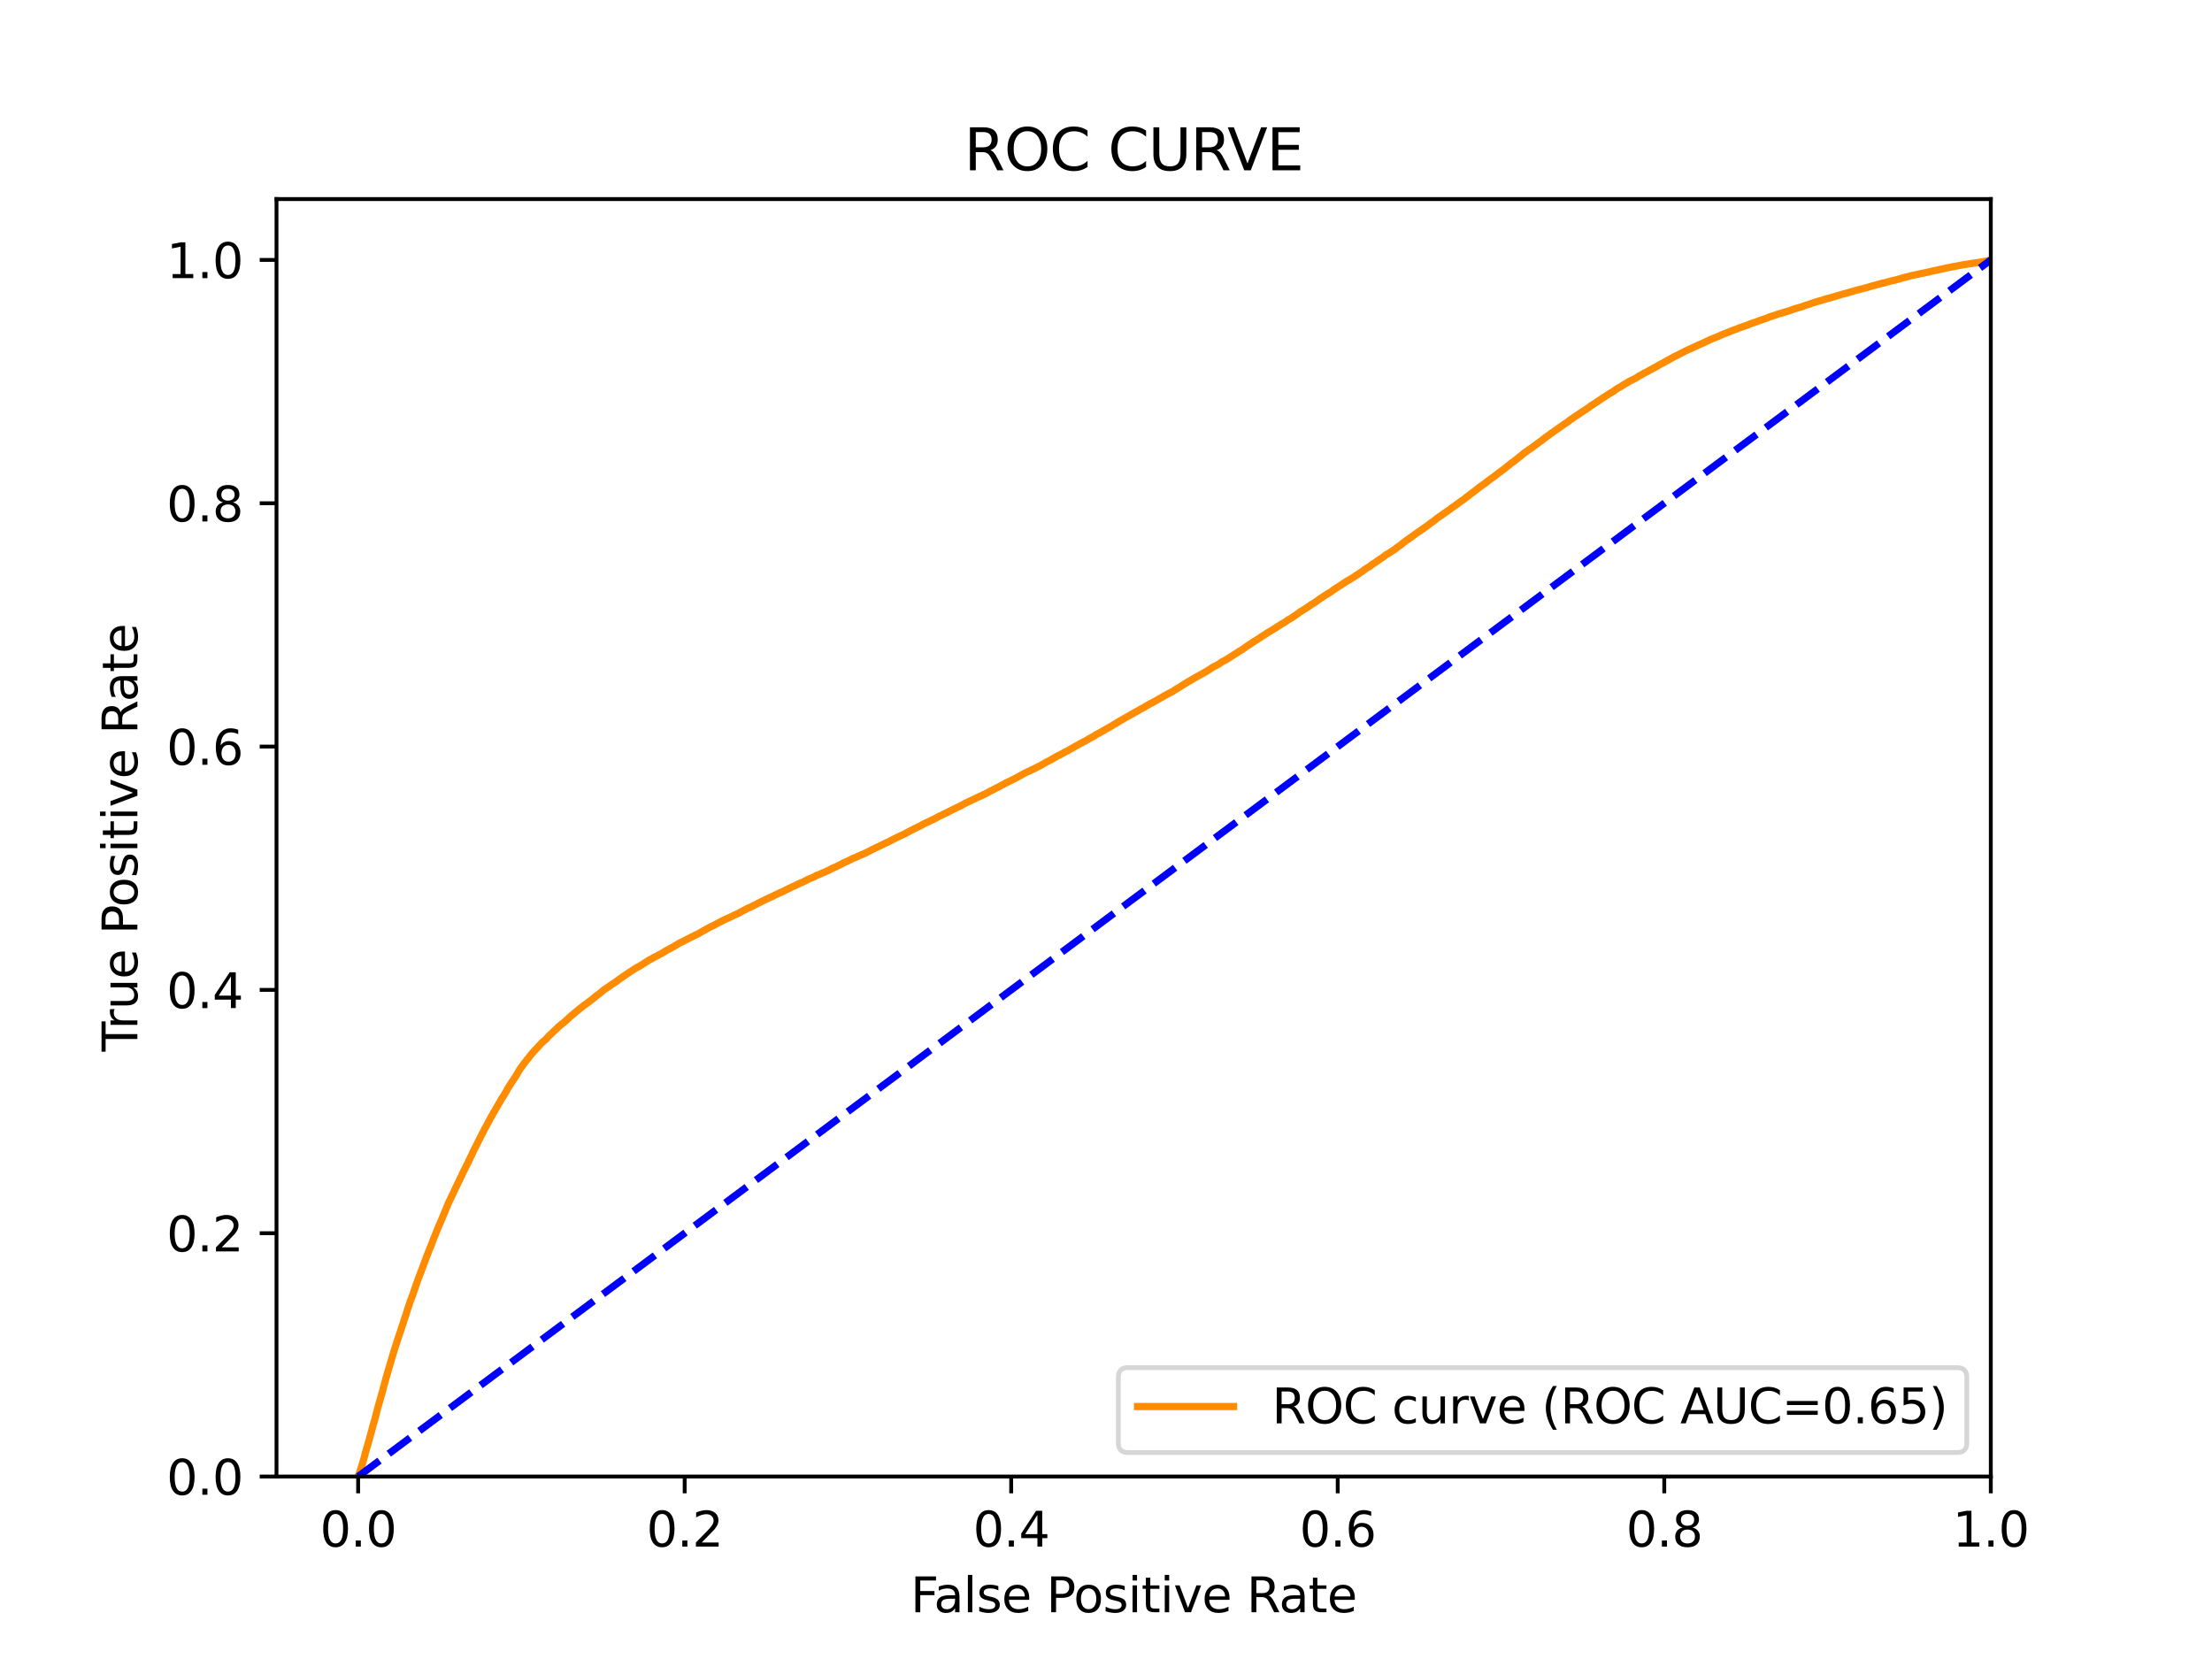 <?xml version="1.0" encoding="utf-8" standalone="no"?>
<!DOCTYPE svg PUBLIC "-//W3C//DTD SVG 1.1//EN"
  "http://www.w3.org/Graphics/SVG/1.1/DTD/svg11.dtd">
<svg xmlns:xlink="http://www.w3.org/1999/xlink" width="460.8pt" height="345.6pt" viewBox="0 0 460.8 345.6" xmlns="http://www.w3.org/2000/svg" version="1.1">
 <defs>
  <style type="text/css">*{stroke-linejoin: round; stroke-linecap: butt}</style>
 </defs>
 <g id="figure_1">
  <g id="patch_1">
   <path d="M 0 345.6 
L 460.8 345.6 
L 460.8 0 
L 0 0 
z
" style="fill: #ffffff"/>
  </g>
  <g id="axes_1">
   <g id="patch_2">
    <path d="M 57.6 307.584 
L 414.72 307.584 
L 414.72 41.472 
L 57.6 41.472 
z
" style="fill: #ffffff"/>
   </g>
   <g id="matplotlib.axis_1">
    <g id="xtick_1">
     <g id="line2d_1">
      <defs>
       <path id="mcfea244dbf" d="M 0 0 
L 0 3.5 
" style="stroke: #000000; stroke-width: 0.8"/>
      </defs>
      <g>
       <use xlink:href="#mcfea244dbf" x="74.606" y="307.584" style="stroke: #000000; stroke-width: 0.8"/>
      </g>
     </g>
     <g id="text_1">
      <!-- 0.0 -->
      <g transform="translate(66.654 322.182)scale(0.1 -0.1)">
       <defs>
        <path id="DejaVuSans-30" d="M 2034 4250 
Q 1547 4250 1301 3770 
Q 1056 3291 1056 2328 
Q 1056 1369 1301 889 
Q 1547 409 2034 409 
Q 2525 409 2770 889 
Q 3016 1369 3016 2328 
Q 3016 3291 2770 3770 
Q 2525 4250 2034 4250 
z
M 2034 4750 
Q 2819 4750 3233 4129 
Q 3647 3509 3647 2328 
Q 3647 1150 3233 529 
Q 2819 -91 2034 -91 
Q 1250 -91 836 529 
Q 422 1150 422 2328 
Q 422 3509 836 4129 
Q 1250 4750 2034 4750 
z
" transform="scale(0.016)"/>
        <path id="DejaVuSans-2e" d="M 684 794 
L 1344 794 
L 1344 0 
L 684 0 
L 684 794 
z
" transform="scale(0.016)"/>
       </defs>
       <use xlink:href="#DejaVuSans-30"/>
       <use xlink:href="#DejaVuSans-2e" x="63.623"/>
       <use xlink:href="#DejaVuSans-30" x="95.41"/>
      </g>
     </g>
    </g>
    <g id="xtick_2">
     <g id="line2d_2">
      <g>
       <use xlink:href="#mcfea244dbf" x="142.629" y="307.584" style="stroke: #000000; stroke-width: 0.8"/>
      </g>
     </g>
     <g id="text_2">
      <!-- 0.2 -->
      <g transform="translate(134.677 322.182)scale(0.1 -0.1)">
       <defs>
        <path id="DejaVuSans-32" d="M 1228 531 
L 3431 531 
L 3431 0 
L 469 0 
L 469 531 
Q 828 903 1448 1529 
Q 2069 2156 2228 2338 
Q 2531 2678 2651 2914 
Q 2772 3150 2772 3378 
Q 2772 3750 2511 3984 
Q 2250 4219 1831 4219 
Q 1534 4219 1204 4116 
Q 875 4013 500 3803 
L 500 4441 
Q 881 4594 1212 4672 
Q 1544 4750 1819 4750 
Q 2544 4750 2975 4387 
Q 3406 4025 3406 3419 
Q 3406 3131 3298 2873 
Q 3191 2616 2906 2266 
Q 2828 2175 2409 1742 
Q 1991 1309 1228 531 
z
" transform="scale(0.016)"/>
       </defs>
       <use xlink:href="#DejaVuSans-30"/>
       <use xlink:href="#DejaVuSans-2e" x="63.623"/>
       <use xlink:href="#DejaVuSans-32" x="95.41"/>
      </g>
     </g>
    </g>
    <g id="xtick_3">
     <g id="line2d_3">
      <g>
       <use xlink:href="#mcfea244dbf" x="210.651" y="307.584" style="stroke: #000000; stroke-width: 0.8"/>
      </g>
     </g>
     <g id="text_3">
      <!-- 0.4 -->
      <g transform="translate(202.7 322.182)scale(0.1 -0.1)">
       <defs>
        <path id="DejaVuSans-34" d="M 2419 4116 
L 825 1625 
L 2419 1625 
L 2419 4116 
z
M 2253 4666 
L 3047 4666 
L 3047 1625 
L 3713 1625 
L 3713 1100 
L 3047 1100 
L 3047 0 
L 2419 0 
L 2419 1100 
L 313 1100 
L 313 1709 
L 2253 4666 
z
" transform="scale(0.016)"/>
       </defs>
       <use xlink:href="#DejaVuSans-30"/>
       <use xlink:href="#DejaVuSans-2e" x="63.623"/>
       <use xlink:href="#DejaVuSans-34" x="95.41"/>
      </g>
     </g>
    </g>
    <g id="xtick_4">
     <g id="line2d_4">
      <g>
       <use xlink:href="#mcfea244dbf" x="278.674" y="307.584" style="stroke: #000000; stroke-width: 0.8"/>
      </g>
     </g>
     <g id="text_4">
      <!-- 0.6 -->
      <g transform="translate(270.723 322.182)scale(0.1 -0.1)">
       <defs>
        <path id="DejaVuSans-36" d="M 2113 2584 
Q 1688 2584 1439 2293 
Q 1191 2003 1191 1497 
Q 1191 994 1439 701 
Q 1688 409 2113 409 
Q 2538 409 2786 701 
Q 3034 994 3034 1497 
Q 3034 2003 2786 2293 
Q 2538 2584 2113 2584 
z
M 3366 4563 
L 3366 3988 
Q 3128 4100 2886 4159 
Q 2644 4219 2406 4219 
Q 1781 4219 1451 3797 
Q 1122 3375 1075 2522 
Q 1259 2794 1537 2939 
Q 1816 3084 2150 3084 
Q 2853 3084 3261 2657 
Q 3669 2231 3669 1497 
Q 3669 778 3244 343 
Q 2819 -91 2113 -91 
Q 1303 -91 875 529 
Q 447 1150 447 2328 
Q 447 3434 972 4092 
Q 1497 4750 2381 4750 
Q 2619 4750 2861 4703 
Q 3103 4656 3366 4563 
z
" transform="scale(0.016)"/>
       </defs>
       <use xlink:href="#DejaVuSans-30"/>
       <use xlink:href="#DejaVuSans-2e" x="63.623"/>
       <use xlink:href="#DejaVuSans-36" x="95.41"/>
      </g>
     </g>
    </g>
    <g id="xtick_5">
     <g id="line2d_5">
      <g>
       <use xlink:href="#mcfea244dbf" x="346.697" y="307.584" style="stroke: #000000; stroke-width: 0.8"/>
      </g>
     </g>
     <g id="text_5">
      <!-- 0.8 -->
      <g transform="translate(338.746 322.182)scale(0.1 -0.1)">
       <defs>
        <path id="DejaVuSans-38" d="M 2034 2216 
Q 1584 2216 1326 1975 
Q 1069 1734 1069 1313 
Q 1069 891 1326 650 
Q 1584 409 2034 409 
Q 2484 409 2743 651 
Q 3003 894 3003 1313 
Q 3003 1734 2745 1975 
Q 2488 2216 2034 2216 
z
M 1403 2484 
Q 997 2584 770 2862 
Q 544 3141 544 3541 
Q 544 4100 942 4425 
Q 1341 4750 2034 4750 
Q 2731 4750 3128 4425 
Q 3525 4100 3525 3541 
Q 3525 3141 3298 2862 
Q 3072 2584 2669 2484 
Q 3125 2378 3379 2068 
Q 3634 1759 3634 1313 
Q 3634 634 3220 271 
Q 2806 -91 2034 -91 
Q 1263 -91 848 271 
Q 434 634 434 1313 
Q 434 1759 690 2068 
Q 947 2378 1403 2484 
z
M 1172 3481 
Q 1172 3119 1398 2916 
Q 1625 2713 2034 2713 
Q 2441 2713 2670 2916 
Q 2900 3119 2900 3481 
Q 2900 3844 2670 4047 
Q 2441 4250 2034 4250 
Q 1625 4250 1398 4047 
Q 1172 3844 1172 3481 
z
" transform="scale(0.016)"/>
       </defs>
       <use xlink:href="#DejaVuSans-30"/>
       <use xlink:href="#DejaVuSans-2e" x="63.623"/>
       <use xlink:href="#DejaVuSans-38" x="95.41"/>
      </g>
     </g>
    </g>
    <g id="xtick_6">
     <g id="line2d_6">
      <g>
       <use xlink:href="#mcfea244dbf" x="414.72" y="307.584" style="stroke: #000000; stroke-width: 0.8"/>
      </g>
     </g>
     <g id="text_6">
      <!-- 1.0 -->
      <g transform="translate(406.768 322.182)scale(0.1 -0.1)">
       <defs>
        <path id="DejaVuSans-31" d="M 794 531 
L 1825 531 
L 1825 4091 
L 703 3866 
L 703 4441 
L 1819 4666 
L 2450 4666 
L 2450 531 
L 3481 531 
L 3481 0 
L 794 0 
L 794 531 
z
" transform="scale(0.016)"/>
       </defs>
       <use xlink:href="#DejaVuSans-31"/>
       <use xlink:href="#DejaVuSans-2e" x="63.623"/>
       <use xlink:href="#DejaVuSans-30" x="95.41"/>
      </g>
     </g>
    </g>
    <g id="text_7">
     <!-- False Positive Rate -->
     <g transform="translate(189.694 335.861)scale(0.1 -0.1)">
      <defs>
       <path id="DejaVuSans-46" d="M 628 4666 
L 3309 4666 
L 3309 4134 
L 1259 4134 
L 1259 2759 
L 3109 2759 
L 3109 2228 
L 1259 2228 
L 1259 0 
L 628 0 
L 628 4666 
z
" transform="scale(0.016)"/>
       <path id="DejaVuSans-61" d="M 2194 1759 
Q 1497 1759 1228 1600 
Q 959 1441 959 1056 
Q 959 750 1161 570 
Q 1363 391 1709 391 
Q 2188 391 2477 730 
Q 2766 1069 2766 1631 
L 2766 1759 
L 2194 1759 
z
M 3341 1997 
L 3341 0 
L 2766 0 
L 2766 531 
Q 2569 213 2275 61 
Q 1981 -91 1556 -91 
Q 1019 -91 701 211 
Q 384 513 384 1019 
Q 384 1609 779 1909 
Q 1175 2209 1959 2209 
L 2766 2209 
L 2766 2266 
Q 2766 2663 2505 2880 
Q 2244 3097 1772 3097 
Q 1472 3097 1187 3025 
Q 903 2953 641 2809 
L 641 3341 
Q 956 3463 1253 3523 
Q 1550 3584 1831 3584 
Q 2591 3584 2966 3190 
Q 3341 2797 3341 1997 
z
" transform="scale(0.016)"/>
       <path id="DejaVuSans-6c" d="M 603 4863 
L 1178 4863 
L 1178 0 
L 603 0 
L 603 4863 
z
" transform="scale(0.016)"/>
       <path id="DejaVuSans-73" d="M 2834 3397 
L 2834 2853 
Q 2591 2978 2328 3040 
Q 2066 3103 1784 3103 
Q 1356 3103 1142 2972 
Q 928 2841 928 2578 
Q 928 2378 1081 2264 
Q 1234 2150 1697 2047 
L 1894 2003 
Q 2506 1872 2764 1633 
Q 3022 1394 3022 966 
Q 3022 478 2636 193 
Q 2250 -91 1575 -91 
Q 1294 -91 989 -36 
Q 684 19 347 128 
L 347 722 
Q 666 556 975 473 
Q 1284 391 1588 391 
Q 1994 391 2212 530 
Q 2431 669 2431 922 
Q 2431 1156 2273 1281 
Q 2116 1406 1581 1522 
L 1381 1569 
Q 847 1681 609 1914 
Q 372 2147 372 2553 
Q 372 3047 722 3315 
Q 1072 3584 1716 3584 
Q 2034 3584 2315 3537 
Q 2597 3491 2834 3397 
z
" transform="scale(0.016)"/>
       <path id="DejaVuSans-65" d="M 3597 1894 
L 3597 1613 
L 953 1613 
Q 991 1019 1311 708 
Q 1631 397 2203 397 
Q 2534 397 2845 478 
Q 3156 559 3463 722 
L 3463 178 
Q 3153 47 2828 -22 
Q 2503 -91 2169 -91 
Q 1331 -91 842 396 
Q 353 884 353 1716 
Q 353 2575 817 3079 
Q 1281 3584 2069 3584 
Q 2775 3584 3186 3129 
Q 3597 2675 3597 1894 
z
M 3022 2063 
Q 3016 2534 2758 2815 
Q 2500 3097 2075 3097 
Q 1594 3097 1305 2825 
Q 1016 2553 972 2059 
L 3022 2063 
z
" transform="scale(0.016)"/>
       <path id="DejaVuSans-20" transform="scale(0.016)"/>
       <path id="DejaVuSans-50" d="M 1259 4147 
L 1259 2394 
L 2053 2394 
Q 2494 2394 2734 2622 
Q 2975 2850 2975 3272 
Q 2975 3691 2734 3919 
Q 2494 4147 2053 4147 
L 1259 4147 
z
M 628 4666 
L 2053 4666 
Q 2838 4666 3239 4311 
Q 3641 3956 3641 3272 
Q 3641 2581 3239 2228 
Q 2838 1875 2053 1875 
L 1259 1875 
L 1259 0 
L 628 0 
L 628 4666 
z
" transform="scale(0.016)"/>
       <path id="DejaVuSans-6f" d="M 1959 3097 
Q 1497 3097 1228 2736 
Q 959 2375 959 1747 
Q 959 1119 1226 758 
Q 1494 397 1959 397 
Q 2419 397 2687 759 
Q 2956 1122 2956 1747 
Q 2956 2369 2687 2733 
Q 2419 3097 1959 3097 
z
M 1959 3584 
Q 2709 3584 3137 3096 
Q 3566 2609 3566 1747 
Q 3566 888 3137 398 
Q 2709 -91 1959 -91 
Q 1206 -91 779 398 
Q 353 888 353 1747 
Q 353 2609 779 3096 
Q 1206 3584 1959 3584 
z
" transform="scale(0.016)"/>
       <path id="DejaVuSans-69" d="M 603 3500 
L 1178 3500 
L 1178 0 
L 603 0 
L 603 3500 
z
M 603 4863 
L 1178 4863 
L 1178 4134 
L 603 4134 
L 603 4863 
z
" transform="scale(0.016)"/>
       <path id="DejaVuSans-74" d="M 1172 4494 
L 1172 3500 
L 2356 3500 
L 2356 3053 
L 1172 3053 
L 1172 1153 
Q 1172 725 1289 603 
Q 1406 481 1766 481 
L 2356 481 
L 2356 0 
L 1766 0 
Q 1100 0 847 248 
Q 594 497 594 1153 
L 594 3053 
L 172 3053 
L 172 3500 
L 594 3500 
L 594 4494 
L 1172 4494 
z
" transform="scale(0.016)"/>
       <path id="DejaVuSans-76" d="M 191 3500 
L 800 3500 
L 1894 563 
L 2988 3500 
L 3597 3500 
L 2284 0 
L 1503 0 
L 191 3500 
z
" transform="scale(0.016)"/>
       <path id="DejaVuSans-52" d="M 2841 2188 
Q 3044 2119 3236 1894 
Q 3428 1669 3622 1275 
L 4263 0 
L 3584 0 
L 2988 1197 
Q 2756 1666 2539 1819 
Q 2322 1972 1947 1972 
L 1259 1972 
L 1259 0 
L 628 0 
L 628 4666 
L 2053 4666 
Q 2853 4666 3247 4331 
Q 3641 3997 3641 3322 
Q 3641 2881 3436 2590 
Q 3231 2300 2841 2188 
z
M 1259 4147 
L 1259 2491 
L 2053 2491 
Q 2509 2491 2742 2702 
Q 2975 2913 2975 3322 
Q 2975 3731 2742 3939 
Q 2509 4147 2053 4147 
L 1259 4147 
z
" transform="scale(0.016)"/>
      </defs>
      <use xlink:href="#DejaVuSans-46"/>
      <use xlink:href="#DejaVuSans-61" x="48.395"/>
      <use xlink:href="#DejaVuSans-6c" x="109.674"/>
      <use xlink:href="#DejaVuSans-73" x="137.457"/>
      <use xlink:href="#DejaVuSans-65" x="189.557"/>
      <use xlink:href="#DejaVuSans-20" x="251.08"/>
      <use xlink:href="#DejaVuSans-50" x="282.867"/>
      <use xlink:href="#DejaVuSans-6f" x="339.545"/>
      <use xlink:href="#DejaVuSans-73" x="400.727"/>
      <use xlink:href="#DejaVuSans-69" x="452.826"/>
      <use xlink:href="#DejaVuSans-74" x="480.609"/>
      <use xlink:href="#DejaVuSans-69" x="519.818"/>
      <use xlink:href="#DejaVuSans-76" x="547.602"/>
      <use xlink:href="#DejaVuSans-65" x="606.781"/>
      <use xlink:href="#DejaVuSans-20" x="668.305"/>
      <use xlink:href="#DejaVuSans-52" x="700.092"/>
      <use xlink:href="#DejaVuSans-61" x="767.324"/>
      <use xlink:href="#DejaVuSans-74" x="828.604"/>
      <use xlink:href="#DejaVuSans-65" x="867.812"/>
     </g>
    </g>
   </g>
   <g id="matplotlib.axis_2">
    <g id="ytick_1">
     <g id="line2d_7">
      <defs>
       <path id="mb3e79add37" d="M 0 0 
L -3.5 0 
" style="stroke: #000000; stroke-width: 0.8"/>
      </defs>
      <g>
       <use xlink:href="#mb3e79add37" x="57.6" y="307.584" style="stroke: #000000; stroke-width: 0.8"/>
      </g>
     </g>
     <g id="text_8">
      <!-- 0.0 -->
      <g transform="translate(34.697 311.383)scale(0.1 -0.1)">
       <use xlink:href="#DejaVuSans-30"/>
       <use xlink:href="#DejaVuSans-2e" x="63.623"/>
       <use xlink:href="#DejaVuSans-30" x="95.41"/>
      </g>
     </g>
    </g>
    <g id="ytick_2">
     <g id="line2d_8">
      <g>
       <use xlink:href="#mb3e79add37" x="57.6" y="256.896" style="stroke: #000000; stroke-width: 0.8"/>
      </g>
     </g>
     <g id="text_9">
      <!-- 0.2 -->
      <g transform="translate(34.697 260.695)scale(0.1 -0.1)">
       <use xlink:href="#DejaVuSans-30"/>
       <use xlink:href="#DejaVuSans-2e" x="63.623"/>
       <use xlink:href="#DejaVuSans-32" x="95.41"/>
      </g>
     </g>
    </g>
    <g id="ytick_3">
     <g id="line2d_9">
      <g>
       <use xlink:href="#mb3e79add37" x="57.6" y="206.208" style="stroke: #000000; stroke-width: 0.8"/>
      </g>
     </g>
     <g id="text_10">
      <!-- 0.4 -->
      <g transform="translate(34.697 210.007)scale(0.1 -0.1)">
       <use xlink:href="#DejaVuSans-30"/>
       <use xlink:href="#DejaVuSans-2e" x="63.623"/>
       <use xlink:href="#DejaVuSans-34" x="95.41"/>
      </g>
     </g>
    </g>
    <g id="ytick_4">
     <g id="line2d_10">
      <g>
       <use xlink:href="#mb3e79add37" x="57.6" y="155.52" style="stroke: #000000; stroke-width: 0.8"/>
      </g>
     </g>
     <g id="text_11">
      <!-- 0.6 -->
      <g transform="translate(34.697 159.319)scale(0.1 -0.1)">
       <use xlink:href="#DejaVuSans-30"/>
       <use xlink:href="#DejaVuSans-2e" x="63.623"/>
       <use xlink:href="#DejaVuSans-36" x="95.41"/>
      </g>
     </g>
    </g>
    <g id="ytick_5">
     <g id="line2d_11">
      <g>
       <use xlink:href="#mb3e79add37" x="57.6" y="104.832" style="stroke: #000000; stroke-width: 0.8"/>
      </g>
     </g>
     <g id="text_12">
      <!-- 0.8 -->
      <g transform="translate(34.697 108.631)scale(0.1 -0.1)">
       <use xlink:href="#DejaVuSans-30"/>
       <use xlink:href="#DejaVuSans-2e" x="63.623"/>
       <use xlink:href="#DejaVuSans-38" x="95.41"/>
      </g>
     </g>
    </g>
    <g id="ytick_6">
     <g id="line2d_12">
      <g>
       <use xlink:href="#mb3e79add37" x="57.6" y="54.144" style="stroke: #000000; stroke-width: 0.8"/>
      </g>
     </g>
     <g id="text_13">
      <!-- 1.0 -->
      <g transform="translate(34.697 57.943)scale(0.1 -0.1)">
       <use xlink:href="#DejaVuSans-31"/>
       <use xlink:href="#DejaVuSans-2e" x="63.623"/>
       <use xlink:href="#DejaVuSans-30" x="95.41"/>
      </g>
     </g>
    </g>
    <g id="text_14">
     <!-- True Positive Rate -->
     <g transform="translate(28.617 219.058)rotate(-90)scale(0.1 -0.1)">
      <defs>
       <path id="DejaVuSans-54" d="M -19 4666 
L 3928 4666 
L 3928 4134 
L 2272 4134 
L 2272 0 
L 1638 0 
L 1638 4134 
L -19 4134 
L -19 4666 
z
" transform="scale(0.016)"/>
       <path id="DejaVuSans-72" d="M 2631 2963 
Q 2534 3019 2420 3045 
Q 2306 3072 2169 3072 
Q 1681 3072 1420 2755 
Q 1159 2438 1159 1844 
L 1159 0 
L 581 0 
L 581 3500 
L 1159 3500 
L 1159 2956 
Q 1341 3275 1631 3429 
Q 1922 3584 2338 3584 
Q 2397 3584 2469 3576 
Q 2541 3569 2628 3553 
L 2631 2963 
z
" transform="scale(0.016)"/>
       <path id="DejaVuSans-75" d="M 544 1381 
L 544 3500 
L 1119 3500 
L 1119 1403 
Q 1119 906 1312 657 
Q 1506 409 1894 409 
Q 2359 409 2629 706 
Q 2900 1003 2900 1516 
L 2900 3500 
L 3475 3500 
L 3475 0 
L 2900 0 
L 2900 538 
Q 2691 219 2414 64 
Q 2138 -91 1772 -91 
Q 1169 -91 856 284 
Q 544 659 544 1381 
z
M 1991 3584 
L 1991 3584 
z
" transform="scale(0.016)"/>
      </defs>
      <use xlink:href="#DejaVuSans-54"/>
      <use xlink:href="#DejaVuSans-72" x="46.334"/>
      <use xlink:href="#DejaVuSans-75" x="87.447"/>
      <use xlink:href="#DejaVuSans-65" x="150.826"/>
      <use xlink:href="#DejaVuSans-20" x="212.35"/>
      <use xlink:href="#DejaVuSans-50" x="244.137"/>
      <use xlink:href="#DejaVuSans-6f" x="300.814"/>
      <use xlink:href="#DejaVuSans-73" x="361.996"/>
      <use xlink:href="#DejaVuSans-69" x="414.096"/>
      <use xlink:href="#DejaVuSans-74" x="441.879"/>
      <use xlink:href="#DejaVuSans-69" x="481.088"/>
      <use xlink:href="#DejaVuSans-76" x="508.871"/>
      <use xlink:href="#DejaVuSans-65" x="568.051"/>
      <use xlink:href="#DejaVuSans-20" x="629.574"/>
      <use xlink:href="#DejaVuSans-52" x="661.361"/>
      <use xlink:href="#DejaVuSans-61" x="728.594"/>
      <use xlink:href="#DejaVuSans-74" x="789.873"/>
      <use xlink:href="#DejaVuSans-65" x="829.082"/>
     </g>
    </g>
   </g>
   <g id="line2d_13">
    <path d="M 74.606 307.584 
L 74.767 307.135 
L 74.81 307.025 
L 74.921 306.7 
L 74.967 306.591 
L 75.077 306.214 
L 75.078 306.214 
L 75.121 306.104 
L 75.232 305.742 
L 75.272 305.632 
L 75.383 305.272 
L 75.383 305.272 
L 75.422 305.162 
L 75.53 304.806 
L 75.531 304.806 
L 75.564 304.697 
L 75.675 304.322 
L 75.675 304.322 
L 75.705 304.212 
L 75.816 303.805 
L 75.816 303.805 
L 75.852 303.695 
L 75.963 303.275 
L 75.991 303.165 
L 76.102 302.71 
L 76.133 302.6 
L 76.244 302.236 
L 76.244 302.236 
L 76.269 302.126 
L 76.379 301.718 
L 76.38 301.718 
L 76.41 301.611 
L 76.521 301.269 
L 76.557 301.159 
L 76.666 300.764 
L 76.703 300.654 
L 76.814 300.224 
L 76.814 300.224 
L 76.851 300.114 
L 76.962 299.715 
L 76.962 299.715 
L 76.998 299.605 
L 77.108 299.187 
L 77.109 299.187 
L 77.134 299.077 
L 77.242 298.688 
L 77.245 298.688 
L 77.277 298.581 
L 77.388 298.179 
L 77.388 298.179 
L 77.419 298.071 
L 77.53 297.62 
L 77.557 297.51 
L 77.686 297.074 
L 77.717 296.964 
L 77.827 296.534 
L 77.828 296.534 
L 77.863 296.424 
L 77.974 296.039 
L 78.01 295.929 
L 78.121 295.534 
L 78.152 295.424 
L 78.26 294.99 
L 78.263 294.99 
L 78.292 294.88 
L 78.403 294.427 
L 78.403 294.427 
L 78.434 294.317 
L 78.545 293.868 
L 78.573 293.758 
L 78.683 293.34 
L 78.711 293.23 
L 78.821 292.849 
L 78.854 292.74 
L 78.965 292.33 
L 78.999 292.22 
L 79.11 291.837 
L 79.11 291.837 
L 79.135 291.73 
L 79.246 291.355 
L 79.282 291.245 
L 79.391 290.831 
L 79.393 290.831 
L 79.425 290.722 
L 79.535 290.345 
L 79.535 290.345 
L 79.56 290.237 
L 79.56 290.235 
L 79.671 289.861 
L 79.704 289.751 
L 79.815 289.327 
L 79.841 289.217 
L 79.962 288.733 
L 79.996 288.623 
L 80.107 288.257 
L 80.132 288.147 
L 80.243 287.745 
L 80.243 287.745 
L 80.271 287.636 
L 80.381 287.17 
L 80.382 287.17 
L 80.41 287.06 
L 80.529 286.694 
L 80.567 286.584 
L 80.678 286.174 
L 80.678 286.174 
L 80.709 286.065 
L 80.819 285.694 
L 80.82 285.694 
L 80.857 285.587 
L 80.968 285.181 
L 80.968 285.181 
L 80.995 285.071 
L 81.107 284.69 
L 81.145 284.581 
L 81.264 284.179 
L 81.304 284.069 
L 81.415 283.678 
L 81.449 283.569 
L 81.56 283.157 
L 81.56 283.157 
L 81.598 283.047 
L 81.709 282.681 
L 81.709 282.681 
L 81.743 282.571 
L 81.854 282.186 
L 81.889 282.076 
L 82 281.718 
L 82.031 281.609 
L 82.15 281.205 
L 82.181 281.095 
L 82.292 280.758 
L 82.293 280.758 
L 82.331 280.648 
L 82.449 280.271 
L 82.488 280.162 
L 82.606 279.818 
L 82.635 279.708 
L 82.743 279.344 
L 82.746 279.344 
L 82.779 279.235 
L 82.888 278.907 
L 82.89 278.907 
L 82.929 278.798 
L 83.039 278.483 
L 83.04 278.483 
L 83.072 278.373 
L 83.183 278.049 
L 83.183 278.049 
L 83.22 277.939 
L 83.339 277.56 
L 83.383 277.45 
L 83.494 277.113 
L 83.494 277.113 
L 83.529 277.003 
L 83.644 276.62 
L 83.681 276.513 
L 83.791 276.188 
L 83.792 276.188 
L 83.831 276.078 
L 83.948 275.743 
L 83.99 275.633 
L 84.1 275.256 
L 84.101 275.256 
L 84.136 275.147 
L 84.245 274.789 
L 84.247 274.789 
L 84.278 274.679 
L 84.389 274.368 
L 84.389 274.368 
L 84.432 274.259 
L 84.55 273.926 
L 84.586 273.816 
L 84.697 273.433 
L 84.739 273.323 
L 84.739 273.322 
L 84.869 272.864 
L 84.913 272.754 
L 85.024 272.439 
L 85.062 272.33 
L 85.173 271.966 
L 85.215 271.856 
L 85.325 271.506 
L 85.326 271.506 
L 85.366 271.396 
L 85.476 271.069 
L 85.477 271.069 
L 85.521 270.96 
L 85.632 270.635 
L 85.632 270.635 
L 85.684 270.525 
L 85.795 270.227 
L 85.839 270.117 
L 85.948 269.844 
L 85.95 269.844 
L 85.986 269.734 
L 86.096 269.393 
L 86.096 269.393 
L 86.131 269.283 
L 86.24 268.948 
L 86.242 268.948 
L 86.282 268.838 
L 86.393 268.538 
L 86.393 268.538 
L 86.428 268.428 
L 86.542 268.105 
L 86.582 267.996 
L 86.701 267.605 
L 86.738 267.495 
L 86.849 267.199 
L 86.849 267.199 
L 86.885 267.089 
L 86.995 266.795 
L 86.996 266.795 
L 87.03 266.686 
L 87.148 266.365 
L 87.192 266.255 
L 87.302 265.957 
L 87.303 265.957 
L 87.346 265.847 
L 87.457 265.576 
L 87.457 265.576 
L 87.494 265.466 
L 87.611 265.156 
L 87.651 265.046 
L 87.775 264.742 
L 87.814 264.632 
L 87.924 264.334 
L 87.925 264.334 
L 87.963 264.225 
L 88.073 263.906 
L 88.074 263.906 
L 88.116 263.796 
L 88.226 263.511 
L 88.227 263.511 
L 88.263 263.403 
L 88.372 263.105 
L 88.374 263.105 
L 88.418 262.995 
L 88.529 262.683 
L 88.529 262.683 
L 88.573 262.573 
L 88.683 262.281 
L 88.684 262.281 
L 88.728 262.171 
L 88.839 261.826 
L 88.904 261.716 
L 89.015 261.426 
L 89.055 261.317 
L 89.055 261.316 
L 89.18 260.975 
L 89.223 260.865 
L 89.334 260.588 
L 89.382 260.478 
L 89.499 260.17 
L 89.549 260.06 
L 89.659 259.804 
L 89.66 259.804 
L 89.704 259.694 
L 89.813 259.427 
L 89.815 259.427 
L 89.855 259.317 
L 89.971 259.038 
L 90.014 258.928 
L 90.124 258.613 
L 90.125 258.613 
L 90.174 258.504 
L 90.283 258.14 
L 90.285 258.14 
L 90.334 258.03 
L 90.442 257.781 
L 90.445 257.781 
L 90.482 257.672 
L 90.593 257.413 
L 90.593 257.413 
L 90.642 257.303 
L 90.759 257.003 
L 90.806 256.894 
L 90.915 256.631 
L 90.917 256.631 
L 90.948 256.521 
L 91.059 256.246 
L 91.059 256.246 
L 91.117 256.136 
L 91.228 255.857 
L 91.228 255.857 
L 91.274 255.747 
L 91.385 255.472 
L 91.385 255.472 
L 91.426 255.362 
L 91.533 255.116 
L 91.537 255.116 
L 91.575 255.006 
L 91.695 254.77 
L 91.736 254.66 
L 91.847 254.404 
L 91.847 254.404 
L 91.896 254.294 
L 92.006 254.021 
L 92.007 254.021 
L 92.06 253.911 
L 92.17 253.654 
L 92.171 253.654 
L 92.213 253.545 
L 92.324 253.249 
L 92.325 253.249 
L 92.37 253.139 
L 92.481 252.88 
L 92.481 252.88 
L 92.532 252.771 
L 92.646 252.493 
L 92.686 252.384 
L 92.796 252.15 
L 92.797 252.15 
L 92.836 252.04 
L 92.959 251.752 
L 93.005 251.643 
L 93.113 251.351 
L 93.116 251.351 
L 93.169 251.241 
L 93.279 250.964 
L 93.28 250.964 
L 93.33 250.854 
L 93.441 250.564 
L 93.498 250.454 
L 93.621 250.175 
L 93.682 250.065 
L 93.797 249.856 
L 93.842 249.747 
L 93.951 249.515 
L 93.953 249.515 
L 94.082 249.225 
L 94.143 249.114 
L 94.254 248.84 
L 94.254 248.84 
L 94.309 248.73 
L 94.42 248.559 
L 94.42 248.559 
L 94.469 248.449 
L 94.586 248.196 
L 94.631 248.087 
L 94.747 247.84 
L 94.804 247.731 
L 94.914 247.493 
L 94.915 247.493 
L 94.958 247.385 
L 95.073 247.168 
L 95.128 247.058 
L 95.238 246.791 
L 95.239 246.791 
L 95.305 246.681 
L 95.42 246.441 
L 95.474 246.332 
L 95.584 246.1 
L 95.585 246.1 
L 95.638 245.99 
L 95.747 245.762 
L 95.749 245.762 
L 95.805 245.653 
L 95.922 245.382 
L 95.992 245.272 
L 96.102 245.036 
L 96.103 245.036 
L 96.159 244.926 
L 96.27 244.663 
L 96.27 244.663 
L 96.313 244.554 
L 96.423 244.322 
L 96.424 244.322 
L 96.469 244.212 
L 96.58 243.989 
L 96.654 243.879 
L 96.764 243.643 
L 96.765 243.643 
L 96.815 243.533 
L 96.94 243.297 
L 96.992 243.188 
L 97.119 242.916 
L 97.182 242.808 
L 97.293 242.567 
L 97.293 242.567 
L 97.361 242.457 
L 97.476 242.24 
L 97.525 242.132 
L 97.639 241.871 
L 97.689 241.762 
L 97.799 241.552 
L 97.8 241.552 
L 97.851 241.443 
L 97.961 241.213 
L 97.962 241.213 
L 98.01 241.103 
L 98.12 240.884 
L 98.121 240.884 
L 98.182 240.774 
L 98.298 240.516 
L 98.345 240.406 
L 98.455 240.151 
L 98.456 240.151 
L 98.508 240.042 
L 98.624 239.789 
L 98.685 239.679 
L 98.794 239.46 
L 98.796 239.46 
L 98.852 239.35 
L 98.962 239.137 
L 98.963 239.137 
L 99.02 239.027 
L 99.129 238.808 
L 99.131 238.808 
L 99.19 238.698 
L 99.301 238.476 
L 99.422 238.245 
L 99.464 238.135 
L 99.575 237.922 
L 99.575 237.922 
L 99.621 237.812 
L 99.737 237.576 
L 99.799 237.467 
L 99.91 237.249 
L 99.91 237.249 
L 99.953 237.14 
L 100.069 236.916 
L 100.135 236.806 
L 100.251 236.562 
L 100.32 236.453 
L 100.431 236.229 
L 100.431 236.229 
L 100.482 236.119 
L 100.593 235.917 
L 100.593 235.917 
L 100.724 235.67 
L 100.778 235.561 
L 100.888 235.329 
L 100.889 235.329 
L 100.943 235.219 
L 101.054 234.998 
L 101.055 234.998 
L 101.127 234.888 
L 101.237 234.683 
L 101.238 234.683 
L 101.314 234.573 
L 101.422 234.312 
L 101.425 234.312 
L 101.492 234.203 
L 101.608 234.002 
L 101.667 233.892 
L 101.777 233.669 
L 101.778 233.669 
L 101.84 233.559 
L 101.95 233.338 
L 101.951 233.338 
L 102.015 233.228 
L 102.141 232.982 
L 102.204 232.872 
L 102.319 232.688 
L 102.384 232.578 
L 102.495 232.367 
L 102.495 232.367 
L 102.563 232.257 
L 102.671 232.054 
L 102.674 232.054 
L 102.725 231.945 
L 102.84 231.742 
L 102.919 231.632 
L 103.028 231.458 
L 103.03 231.458 
L 103.082 231.351 
L 103.201 231.146 
L 103.253 231.036 
L 103.372 230.837 
L 103.435 230.728 
L 103.545 230.531 
L 103.546 230.531 
L 103.614 230.421 
L 103.728 230.254 
L 103.789 230.144 
L 103.908 229.933 
L 103.963 229.823 
L 104.082 229.618 
L 104.152 229.509 
L 104.267 229.297 
L 104.336 229.188 
L 104.455 228.989 
L 104.514 228.879 
L 104.629 228.679 
L 104.726 228.569 
L 104.841 228.385 
L 104.92 228.275 
L 105.04 228.062 
L 105.105 227.952 
L 105.22 227.762 
L 105.281 227.652 
L 105.396 227.441 
L 105.467 227.331 
L 105.578 227.132 
L 105.578 227.132 
L 105.645 227.023 
L 105.761 226.789 
L 105.824 226.679 
L 105.944 226.495 
L 106.026 226.385 
L 106.141 226.187 
L 106.208 226.077 
L 106.321 225.897 
L 106.404 225.787 
L 106.519 225.593 
L 106.584 225.483 
L 106.698 225.332 
L 106.775 225.224 
L 106.885 225.038 
L 106.886 225.038 
L 106.96 224.928 
L 107.071 224.738 
L 107.071 224.738 
L 107.159 224.628 
L 107.277 224.444 
L 107.351 224.334 
L 107.473 224.156 
L 107.533 224.046 
L 107.657 223.839 
L 107.715 223.73 
L 107.835 223.525 
L 107.893 223.415 
L 108.008 223.233 
L 108.059 223.123 
L 108.174 222.954 
L 108.239 222.844 
L 108.349 222.682 
L 108.35 222.682 
L 108.412 222.573 
L 108.526 222.432 
L 108.61 222.322 
L 108.717 222.153 
L 108.721 222.153 
L 108.81 222.043 
L 108.924 221.871 
L 109.016 221.761 
L 109.126 221.608 
L 109.127 221.608 
L 109.205 221.499 
L 109.322 221.341 
L 109.413 221.231 
L 109.523 221.087 
L 109.524 221.087 
L 109.619 220.979 
L 109.619 220.977 
L 109.738 220.793 
L 109.834 220.683 
L 109.948 220.563 
L 110.056 220.453 
L 110.18 220.288 
L 110.256 220.178 
L 110.378 220.012 
L 110.475 219.903 
L 110.597 219.725 
L 110.696 219.615 
L 110.811 219.458 
L 110.916 219.348 
L 111.04 219.218 
L 111.13 219.108 
L 111.248 218.986 
L 111.344 218.876 
L 111.46 218.748 
L 111.579 218.638 
L 111.693 218.516 
L 111.789 218.406 
L 111.908 218.278 
L 112.014 218.168 
L 112.136 218.042 
L 112.243 217.932 
L 112.353 217.787 
L 112.354 217.787 
L 112.455 217.678 
L 112.577 217.549 
L 112.678 217.44 
L 112.797 217.307 
L 112.906 217.197 
L 113.016 217.092 
L 113.017 217.092 
L 113.148 216.982 
L 113.258 216.885 
L 113.259 216.885 
L 113.387 216.775 
L 113.5 216.678 
L 113.643 216.568 
L 113.756 216.471 
L 113.861 216.361 
L 113.972 216.204 
L 113.972 216.204 
L 114.1 216.094 
L 114.216 215.958 
L 114.303 215.848 
L 114.416 215.722 
L 114.559 215.612 
L 114.674 215.5 
L 114.783 215.391 
L 114.896 215.277 
L 115.043 215.167 
L 115.159 215.047 
L 115.282 214.908 
L 115.394 214.799 
L 115.512 214.695 
L 115.627 214.586 
L 115.739 214.49 
L 115.886 214.381 
L 116.005 214.252 
L 116.105 214.143 
L 116.222 214.016 
L 116.352 213.907 
L 116.473 213.799 
L 116.608 213.689 
L 116.725 213.586 
L 116.866 213.476 
L 116.988 213.337 
L 117.153 213.228 
L 117.269 213.155 
L 117.403 213.046 
L 117.512 212.942 
L 117.514 212.942 
L 117.652 212.832 
L 117.766 212.743 
L 117.887 212.634 
L 117.997 212.522 
L 117.998 212.522 
L 118.125 212.412 
L 118.252 212.296 
L 118.374 212.187 
L 118.487 212.06 
L 118.627 211.951 
L 118.743 211.833 
L 118.86 211.723 
L 118.983 211.611 
L 119.116 211.502 
L 119.229 211.408 
L 119.401 211.301 
L 119.516 211.185 
L 119.61 211.075 
L 119.73 210.995 
L 119.862 210.885 
L 119.978 210.777 
L 120.121 210.668 
L 120.238 210.568 
L 120.371 210.458 
L 120.488 210.386 
L 120.603 210.276 
L 120.728 210.156 
L 120.877 210.047 
L 120.994 209.958 
L 121.135 209.848 
L 121.25 209.775 
L 121.382 209.666 
L 121.5 209.56 
L 121.649 209.45 
L 121.759 209.374 
L 121.76 209.374 
L 121.916 209.264 
L 122.029 209.171 
L 122.213 209.061 
L 122.326 208.968 
L 122.461 208.859 
L 122.579 208.774 
L 122.721 208.664 
L 122.845 208.581 
L 122.987 208.471 
L 123.105 208.364 
L 123.241 208.254 
L 123.354 208.182 
L 123.509 208.072 
L 123.625 207.946 
L 123.779 207.836 
L 123.899 207.731 
L 124.034 207.621 
L 124.15 207.513 
L 124.307 207.403 
L 124.435 207.292 
L 124.6 207.182 
L 124.712 207.108 
L 124.885 206.998 
L 125.008 206.861 
L 125.144 206.752 
L 125.263 206.658 
L 125.42 206.549 
L 125.54 206.406 
L 125.66 206.331 
L 125.796 206.222 
L 125.917 206.131 
L 126.053 206.021 
L 126.168 205.965 
L 126.345 205.855 
L 126.454 205.754 
L 126.456 205.754 
L 126.574 205.684 
L 126.772 205.574 
L 126.892 205.479 
L 127.033 205.369 
L 127.146 205.292 
L 127.306 205.183 
L 127.42 205.106 
L 127.587 204.996 
L 127.702 204.928 
L 127.868 204.818 
L 127.986 204.721 
L 128.155 204.611 
L 128.276 204.531 
L 128.455 204.421 
L 128.567 204.34 
L 128.701 204.231 
L 128.813 204.144 
L 128.948 204.034 
L 129.064 203.947 
L 129.246 203.837 
L 129.359 203.757 
L 129.53 203.647 
L 129.654 203.556 
L 129.787 203.446 
L 129.915 203.359 
L 130.084 203.249 
L 130.205 203.156 
L 130.369 203.047 
L 130.488 202.97 
L 130.654 202.86 
L 130.768 202.776 
L 130.939 202.666 
L 131.058 202.593 
L 131.216 202.484 
L 131.334 202.399 
L 131.523 202.289 
L 131.641 202.221 
L 131.784 202.111 
L 131.902 202.02 
L 132.08 201.91 
L 132.198 201.848 
L 132.363 201.739 
L 132.481 201.674 
L 132.642 201.565 
L 132.756 201.507 
L 132.981 201.397 
L 133.1 201.337 
L 133.299 201.227 
L 133.421 201.14 
L 133.605 201.031 
L 133.728 200.958 
L 133.895 200.849 
L 134.013 200.784 
L 134.165 200.675 
L 134.28 200.598 
L 134.466 200.488 
L 134.584 200.406 
L 134.756 200.296 
L 134.879 200.213 
L 135.041 200.103 
L 135.152 200.037 
L 135.152 200.037 
L 135.35 199.928 
L 135.465 199.886 
L 135.674 199.776 
L 135.79 199.702 
L 135.997 199.592 
L 136.118 199.514 
L 136.306 199.404 
L 136.423 199.356 
L 136.649 199.247 
L 136.759 199.189 
L 136.76 199.189 
L 136.975 199.079 
L 137.089 199.009 
L 137.271 198.899 
L 137.388 198.833 
L 137.636 198.723 
L 137.76 198.65 
L 137.949 198.541 
L 138.063 198.47 
L 138.272 198.361 
L 138.402 198.247 
L 138.608 198.137 
L 138.714 198.065 
L 138.719 198.065 
L 138.836 198.015 
L 139.04 197.905 
L 139.153 197.837 
L 139.325 197.727 
L 139.448 197.669 
L 139.671 197.56 
L 139.788 197.491 
L 140.002 197.382 
L 140.118 197.303 
L 140.35 197.192 
L 140.464 197.121 
L 140.621 197.011 
L 140.734 196.943 
L 140.934 196.833 
L 141.058 196.75 
L 141.244 196.641 
L 141.368 196.57 
L 141.553 196.461 
L 141.666 196.409 
L 141.859 196.299 
L 141.971 196.26 
L 142.22 196.15 
L 142.338 196.08 
L 142.549 195.97 
L 142.67 195.906 
L 142.902 195.796 
L 143.03 195.713 
L 143.256 195.604 
L 143.375 195.544 
L 143.602 195.434 
L 143.718 195.378 
L 143.906 195.268 
L 144.028 195.2 
L 144.323 195.09 
L 144.438 195.018 
L 144.604 194.908 
L 144.726 194.863 
L 144.955 194.753 
L 145.084 194.693 
L 145.324 194.583 
L 145.447 194.513 
L 145.641 194.403 
L 145.745 194.339 
L 145.752 194.339 
L 145.944 194.229 
L 146.058 194.167 
L 146.237 194.058 
L 146.36 193.991 
L 146.557 193.882 
L 146.673 193.828 
L 146.875 193.718 
L 146.999 193.64 
L 147.192 193.53 
L 147.314 193.46 
L 147.519 193.35 
L 147.637 193.292 
L 147.838 193.182 
L 147.958 193.11 
L 148.15 193 
L 148.265 192.965 
L 148.521 192.855 
L 148.639 192.791 
L 148.808 192.681 
L 148.924 192.636 
L 149.157 192.526 
L 149.284 192.435 
L 149.521 192.325 
L 149.632 192.249 
L 149.85 192.139 
L 149.965 192.083 
L 150.186 191.973 
L 150.298 191.926 
L 150.48 191.815 
L 150.607 191.76 
L 150.808 191.651 
L 150.924 191.593 
L 151.179 191.483 
L 151.299 191.425 
L 151.553 191.315 
L 151.666 191.264 
L 151.891 191.154 
L 152.007 191.108 
L 152.227 190.999 
L 152.341 190.951 
L 152.584 190.841 
L 152.706 190.773 
L 152.905 190.663 
L 153.02 190.603 
L 153.275 190.494 
L 153.387 190.444 
L 153.673 190.334 
L 153.786 190.276 
L 153.974 190.167 
L 154.101 190.092 
L 154.305 189.982 
L 154.421 189.922 
L 154.599 189.813 
L 154.712 189.765 
L 154.927 189.655 
L 155.041 189.61 
L 155.233 189.5 
L 155.343 189.428 
L 155.344 189.428 
L 155.591 189.318 
L 155.706 189.248 
L 155.916 189.138 
L 156.028 189.115 
L 156.272 189.005 
L 156.389 188.943 
L 156.653 188.834 
L 156.773 188.765 
L 156.936 188.656 
L 157.054 188.591 
L 157.328 188.482 
L 157.451 188.403 
L 157.669 188.293 
L 157.788 188.246 
L 157.986 188.136 
L 158.1 188.086 
L 158.329 187.977 
L 158.329 187.976 
L 158.45 187.921 
L 158.629 187.811 
L 158.744 187.753 
L 158.978 187.642 
L 159.091 187.575 
L 159.323 187.465 
L 159.436 187.424 
L 159.638 187.314 
L 159.758 187.252 
L 160.004 187.143 
L 160.118 187.083 
L 160.362 186.973 
L 160.479 186.931 
L 160.721 186.822 
L 160.839 186.758 
L 161.084 186.648 
L 161.205 186.588 
L 161.407 186.477 
L 161.52 186.42 
L 161.766 186.311 
L 161.879 186.261 
L 162.105 186.151 
L 162.219 186.087 
L 162.445 185.977 
L 162.563 185.93 
L 162.84 185.82 
L 162.955 185.775 
L 163.219 185.665 
L 163.333 185.594 
L 163.559 185.485 
L 163.678 185.41 
L 163.901 185.301 
L 164.016 185.251 
L 164.219 185.141 
L 164.338 185.094 
L 164.583 184.986 
L 164.7 184.916 
L 164.92 184.806 
L 165.042 184.744 
L 165.283 184.634 
L 165.404 184.595 
L 165.641 184.485 
L 165.756 184.425 
L 165.962 184.315 
L 166.078 184.257 
L 166.349 184.148 
L 166.469 184.098 
L 166.674 183.988 
L 166.803 183.903 
L 167.135 183.794 
L 167.259 183.738 
L 167.492 183.628 
L 167.605 183.574 
L 167.786 183.465 
L 167.906 183.411 
L 168.132 183.301 
L 168.248 183.233 
L 168.483 183.123 
L 168.598 183.071 
L 168.875 182.962 
L 168.993 182.914 
L 169.254 182.804 
L 169.376 182.753 
L 169.635 182.643 
L 169.749 182.581 
L 169.908 182.471 
L 170.025 182.39 
L 170.353 182.283 
L 170.468 182.239 
L 170.738 182.13 
L 170.86 182.072 
L 171.102 181.962 
L 171.219 181.902 
L 171.483 181.794 
L 171.596 181.751 
L 171.871 181.641 
L 171.983 181.596 
L 172.22 181.486 
L 172.335 181.428 
L 172.545 181.318 
L 172.661 181.273 
L 172.885 181.163 
L 173.006 181.097 
L 173.172 180.987 
L 173.291 180.927 
L 173.527 180.817 
L 173.64 180.788 
L 173.874 180.679 
L 173.992 180.633 
L 174.281 180.524 
L 174.403 180.441 
L 174.589 180.331 
L 174.704 180.283 
L 174.944 180.174 
L 175.049 180.118 
L 175.055 180.118 
L 175.247 180.008 
L 175.365 179.944 
L 175.578 179.834 
L 175.693 179.764 
L 175.946 179.654 
L 176.058 179.611 
L 176.291 179.501 
L 176.404 179.46 
L 176.68 179.35 
L 176.795 179.282 
L 176.988 179.172 
L 177.105 179.12 
L 177.308 179.011 
L 177.42 178.959 
L 177.635 178.849 
L 177.75 178.801 
L 178.042 178.692 
L 178.154 178.646 
L 178.366 178.537 
L 178.485 178.497 
L 178.686 178.386 
L 178.801 178.332 
L 179.086 178.222 
L 179.201 178.176 
L 179.422 178.067 
L 179.536 178.019 
L 179.843 177.909 
L 179.959 177.862 
L 180.088 177.783 
L 180.349 177.673 
L 180.468 177.616 
L 180.667 177.506 
L 180.795 177.431 
L 181.07 177.324 
L 181.184 177.262 
L 181.392 177.152 
L 181.508 177.084 
L 181.726 176.974 
L 181.834 176.914 
L 181.837 176.914 
L 182.118 176.804 
L 182.243 176.715 
L 182.485 176.605 
L 182.605 176.541 
L 182.846 176.432 
L 182.965 176.382 
L 183.199 176.272 
L 183.316 176.208 
L 183.564 176.098 
L 183.68 176.026 
L 183.945 175.915 
L 184.072 175.836 
L 184.287 175.725 
L 184.432 175.651 
L 184.695 175.544 
L 184.809 175.492 
L 185.054 175.382 
L 185.173 175.328 
L 185.364 175.219 
L 185.487 175.142 
L 185.747 175.032 
L 185.861 174.96 
L 186.062 174.849 
L 186.187 174.792 
L 186.413 174.683 
L 186.536 174.631 
L 186.731 174.521 
L 186.858 174.455 
L 187.089 174.345 
L 187.21 174.273 
L 187.457 174.163 
L 187.57 174.116 
L 187.791 174.006 
L 187.911 173.956 
L 188.187 173.846 
L 188.302 173.797 
L 188.516 173.687 
L 188.637 173.611 
L 188.843 173.501 
L 188.968 173.426 
L 189.177 173.317 
L 189.288 173.273 
L 189.47 173.163 
L 189.587 173.103 
L 189.795 172.994 
L 189.912 172.942 
L 190.12 172.832 
L 190.251 172.75 
L 190.471 172.64 
L 190.587 172.596 
L 190.844 172.487 
L 190.965 172.42 
L 191.13 172.311 
L 191.243 172.257 
L 191.508 172.147 
L 191.623 172.077 
L 191.842 171.967 
L 191.964 171.899 
L 192.145 171.789 
L 192.269 171.708 
L 192.537 171.599 
L 192.651 171.537 
L 192.877 171.427 
L 192.991 171.377 
L 193.231 171.268 
L 193.351 171.218 
L 193.58 171.108 
L 193.702 171.044 
L 193.937 170.934 
L 194.056 170.87 
L 194.305 170.76 
L 194.417 170.717 
L 194.6 170.607 
L 194.718 170.562 
L 194.933 170.452 
L 195.05 170.367 
L 195.268 170.258 
L 195.389 170.191 
L 195.572 170.082 
L 195.687 170.013 
L 195.983 169.904 
L 196.099 169.841 
L 196.358 169.732 
L 196.474 169.645 
L 196.685 169.535 
L 196.799 169.5 
L 197.012 169.39 
L 197.126 169.345 
L 197.348 169.235 
L 197.464 169.187 
L 197.674 169.078 
L 197.786 169.003 
L 198.02 168.894 
L 198.138 168.831 
L 198.363 168.722 
L 198.481 168.662 
L 198.686 168.552 
L 198.798 168.504 
L 199.037 168.395 
L 199.156 168.331 
L 199.38 168.221 
L 199.495 168.165 
L 199.73 168.055 
L 199.846 167.999 
L 200.082 167.89 
L 200.207 167.83 
L 200.397 167.72 
L 200.514 167.658 
L 200.711 167.548 
L 200.841 167.47 
L 201.045 167.36 
L 201.17 167.294 
L 201.42 167.184 
L 201.536 167.128 
L 201.762 167.018 
L 201.878 166.952 
L 202.136 166.842 
L 202.262 166.784 
L 202.471 166.675 
L 202.587 166.619 
L 202.797 166.509 
L 202.915 166.47 
L 203.15 166.36 
L 203.268 166.296 
L 203.474 166.185 
L 203.591 166.137 
L 203.827 166.027 
L 203.941 165.973 
L 204.183 165.863 
L 204.3 165.824 
L 204.505 165.714 
L 204.63 165.665 
L 204.843 165.555 
L 204.958 165.503 
L 205.231 165.394 
L 205.347 165.327 
L 205.548 165.22 
L 205.662 165.158 
L 205.881 165.048 
L 205.995 164.973 
L 206.194 164.864 
L 206.306 164.797 
L 206.52 164.688 
L 206.632 164.659 
L 206.758 164.584 
L 206.957 164.475 
L 207.072 164.417 
L 207.274 164.307 
L 207.4 164.251 
L 207.583 164.141 
L 207.697 164.09 
L 207.918 163.982 
L 208.03 163.932 
L 208.22 163.823 
L 208.334 163.769 
L 208.513 163.659 
L 208.628 163.591 
L 208.874 163.481 
L 208.987 163.425 
L 209.154 163.316 
L 209.266 163.274 
L 209.439 163.164 
L 209.558 163.1 
L 209.766 162.991 
L 209.881 162.947 
L 210.106 162.837 
L 210.218 162.779 
L 210.465 162.67 
L 210.579 162.62 
L 210.743 162.51 
L 210.842 162.465 
L 210.854 162.465 
L 211.078 162.355 
L 211.201 162.297 
L 211.424 162.188 
L 211.547 162.125 
L 211.739 162.016 
L 211.861 161.952 
L 212.086 161.842 
L 212.199 161.765 
L 212.389 161.656 
L 212.502 161.581 
L 212.73 161.471 
L 212.843 161.407 
L 213.039 161.298 
L 213.163 161.225 
L 213.381 161.115 
L 213.495 161.055 
L 213.698 160.946 
L 213.816 160.879 
L 214.098 160.77 
L 214.215 160.718 
L 214.473 160.608 
L 214.59 160.561 
L 214.781 160.451 
L 214.907 160.366 
L 215.194 160.256 
L 215.311 160.196 
L 215.547 160.087 
L 215.664 160.016 
L 215.882 159.907 
L 215.994 159.84 
L 216.225 159.731 
L 216.338 159.677 
L 216.579 159.567 
L 216.707 159.486 
L 216.928 159.377 
L 217.044 159.319 
L 217.197 159.211 
L 217.197 159.21 
L 217.31 159.153 
L 217.503 159.044 
L 217.615 158.973 
L 217.806 158.863 
L 217.922 158.795 
L 218.139 158.685 
L 218.253 158.613 
L 218.508 158.503 
L 218.634 158.431 
L 218.854 158.321 
L 218.969 158.263 
L 219.153 158.154 
L 219.262 158.081 
L 219.264 158.081 
L 219.448 157.971 
L 219.578 157.884 
L 219.81 157.775 
L 219.931 157.702 
L 220.083 157.593 
L 220.197 157.543 
L 220.402 157.433 
L 220.52 157.371 
L 220.779 157.261 
L 220.896 157.214 
L 221.048 157.104 
L 221.164 157.048 
L 221.383 156.939 
L 221.497 156.864 
L 221.697 156.754 
L 221.812 156.68 
L 222.07 156.57 
L 222.191 156.506 
L 222.401 156.396 
L 222.514 156.33 
L 222.721 156.22 
L 222.84 156.138 
L 223.04 156.027 
L 223.141 155.958 
L 223.151 155.958 
L 223.41 155.848 
L 223.52 155.755 
L 223.521 155.755 
L 223.739 155.645 
L 223.864 155.552 
L 224.061 155.442 
L 224.18 155.38 
L 224.407 155.27 
L 224.529 155.188 
L 224.739 155.078 
L 224.855 155.024 
L 225.023 154.914 
L 225.137 154.844 
L 225.338 154.734 
L 225.452 154.681 
L 225.667 154.571 
L 225.784 154.507 
L 226.042 154.397 
L 226.156 154.32 
L 226.355 154.211 
L 226.473 154.151 
L 226.633 154.041 
L 226.745 153.966 
L 226.942 153.857 
L 227.064 153.78 
L 227.291 153.67 
L 227.383 153.608 
L 227.402 153.608 
L 227.617 153.499 
L 227.735 153.428 
L 227.92 153.319 
L 228.038 153.254 
L 228.199 153.145 
L 228.324 153.039 
L 228.536 152.929 
L 228.652 152.869 
L 228.887 152.76 
L 229.005 152.7 
L 229.199 152.59 
L 229.315 152.524 
L 229.507 152.414 
L 229.62 152.352 
L 229.812 152.242 
L 229.931 152.164 
L 230.132 152.054 
L 230.251 151.988 
L 230.425 151.88 
L 230.54 151.81 
L 230.721 151.7 
L 230.835 151.657 
L 231.029 151.547 
L 231.145 151.481 
L 231.311 151.37 
L 231.443 151.296 
L 231.647 151.187 
L 231.762 151.121 
L 231.934 151.011 
L 232.046 150.934 
L 232.169 150.86 
L 232.395 150.75 
L 232.508 150.68 
L 232.648 150.57 
L 232.758 150.492 
L 232.894 150.433 
L 233.065 150.323 
L 233.188 150.253 
L 233.382 150.144 
L 233.512 150.042 
L 233.734 149.932 
L 233.856 149.872 
L 234.066 149.763 
L 234.181 149.665 
L 234.401 149.556 
L 234.519 149.477 
L 234.729 149.367 
L 234.84 149.297 
L 234.84 149.297 
L 235.076 149.187 
L 235.188 149.109 
L 235.391 148.999 
L 235.506 148.9 
L 235.739 148.79 
L 235.852 148.734 
L 235.966 148.678 
L 236.158 148.569 
L 236.281 148.471 
L 236.501 148.362 
L 236.617 148.308 
L 236.796 148.198 
L 236.913 148.13 
L 237.13 148.02 
L 237.243 147.941 
L 237.425 147.832 
L 237.538 147.763 
L 237.747 147.654 
L 237.862 147.598 
L 238.081 147.488 
L 238.199 147.422 
L 238.407 147.312 
L 238.522 147.221 
L 238.715 147.111 
L 238.832 147.037 
L 239.047 146.927 
L 239.161 146.855 
L 239.368 146.747 
L 239.483 146.671 
L 239.685 146.561 
L 239.797 146.507 
L 240.037 146.396 
L 240.161 146.3 
L 240.395 146.19 
L 240.514 146.141 
L 240.682 146.031 
L 240.799 145.983 
L 240.976 145.874 
L 241.096 145.783 
L 241.301 145.673 
L 241.415 145.617 
L 241.593 145.507 
L 241.71 145.443 
L 241.901 145.333 
L 242.014 145.271 
L 242.232 145.162 
L 242.345 145.085 
L 242.512 144.977 
L 242.627 144.924 
L 242.83 144.814 
L 242.948 144.733 
L 243.155 144.624 
L 243.276 144.561 
L 243.474 144.452 
L 243.589 144.386 
L 243.837 144.276 
L 243.951 144.205 
L 244.185 144.096 
L 244.305 144.025 
L 244.481 143.916 
L 244.586 143.833 
L 244.592 143.833 
L 244.739 143.723 
L 244.854 143.659 
L 245.041 143.549 
L 245.158 143.473 
L 245.365 143.363 
L 245.473 143.284 
L 245.476 143.284 
L 245.632 143.177 
L 245.745 143.121 
L 245.909 143.01 
L 246.022 142.945 
L 246.18 142.835 
L 246.299 142.775 
L 246.483 142.666 
L 246.596 142.572 
L 246.777 142.462 
L 246.893 142.409 
L 247.076 142.299 
L 247.188 142.229 
L 247.372 142.118 
L 247.505 142.018 
L 247.727 141.908 
L 247.841 141.84 
L 248.062 141.73 
L 248.183 141.639 
L 248.347 141.529 
L 248.465 141.459 
L 248.656 141.349 
L 248.776 141.277 
L 248.985 141.167 
L 249.085 141.088 
L 249.095 141.088 
L 249.326 140.979 
L 249.425 140.91 
L 249.437 140.91 
L 249.638 140.801 
L 249.75 140.743 
L 249.942 140.633 
L 250.056 140.561 
L 250.258 140.451 
L 250.371 140.414 
L 250.526 140.304 
L 250.639 140.256 
L 250.813 140.147 
L 250.931 140.076 
L 251.156 139.966 
L 251.284 139.892 
L 251.451 139.782 
L 251.564 139.706 
L 251.728 139.596 
L 251.842 139.522 
L 252.039 139.412 
L 252.162 139.321 
L 252.331 139.211 
L 252.449 139.13 
L 252.624 139.021 
L 252.74 138.948 
L 252.943 138.839 
L 253.058 138.787 
L 253.288 138.677 
L 253.392 138.63 
L 253.399 138.63 
L 253.577 138.52 
L 253.703 138.445 
L 253.888 138.336 
L 254.003 138.269 
L 254.188 138.16 
L 254.301 138.058 
L 254.464 137.949 
L 254.577 137.878 
L 254.754 137.768 
L 254.87 137.725 
L 255.051 137.615 
L 255.171 137.551 
L 255.412 137.441 
L 255.528 137.363 
L 255.708 137.253 
L 255.82 137.185 
L 255.968 137.075 
L 256.086 137.003 
L 256.256 136.893 
L 256.371 136.812 
L 256.585 136.703 
L 256.703 136.618 
L 256.858 136.51 
L 256.97 136.438 
L 257.146 136.328 
L 257.266 136.26 
L 257.46 136.15 
L 257.579 136.063 
L 257.744 135.953 
L 257.858 135.866 
L 258.039 135.757 
L 258.152 135.664 
L 258.399 135.554 
L 258.514 135.477 
L 258.692 135.368 
L 258.812 135.283 
L 258.947 135.173 
L 259.063 135.107 
L 259.208 134.997 
L 259.322 134.927 
L 259.487 134.817 
L 259.605 134.732 
L 259.767 134.621 
L 259.89 134.531 
L 260.05 134.422 
L 260.165 134.353 
L 260.348 134.244 
L 260.471 134.175 
L 260.61 134.066 
L 260.722 133.981 
L 260.875 133.871 
L 260.991 133.792 
L 261.183 133.682 
L 261.298 133.594 
L 261.491 133.484 
L 261.608 133.408 
L 261.769 133.298 
L 261.89 133.227 
L 262.069 133.118 
L 262.181 133.045 
L 262.35 132.936 
L 262.471 132.857 
L 262.633 132.747 
L 262.754 132.654 
L 262.942 132.544 
L 263.056 132.466 
L 263.206 132.356 
L 263.321 132.311 
L 263.481 132.201 
L 263.597 132.122 
L 263.745 132.012 
L 263.859 131.94 
L 264.03 131.83 
L 264.145 131.756 
L 264.343 131.646 
L 264.44 131.588 
L 264.454 131.588 
L 264.635 131.478 
L 264.759 131.408 
L 264.916 131.298 
L 265.033 131.226 
L 265.206 131.116 
L 265.321 131.05 
L 265.501 130.94 
L 265.618 130.876 
L 265.803 130.767 
L 265.919 130.698 
L 266.067 130.589 
L 266.18 130.495 
L 266.387 130.386 
L 266.505 130.313 
L 266.691 130.204 
L 266.806 130.094 
L 266.971 129.984 
L 267.085 129.928 
L 267.287 129.819 
L 267.402 129.759 
L 267.579 129.649 
L 267.694 129.578 
L 267.87 129.469 
L 267.989 129.392 
L 268.134 129.282 
L 268.255 129.185 
L 268.451 129.076 
L 268.56 128.997 
L 268.562 128.997 
L 268.768 128.887 
L 268.883 128.829 
L 269.059 128.72 
L 269.175 128.639 
L 269.345 128.528 
L 269.455 128.444 
L 269.456 128.444 
L 269.603 128.335 
L 269.717 128.264 
L 269.909 128.154 
L 270.023 128.061 
L 270.182 127.954 
L 270.296 127.881 
L 270.439 127.772 
L 270.556 127.672 
L 270.701 127.563 
L 270.813 127.467 
L 271.009 127.358 
L 271.123 127.306 
L 271.32 127.196 
L 271.435 127.111 
L 271.613 127.002 
L 271.73 126.904 
L 271.917 126.795 
L 272.033 126.726 
L 272.203 126.617 
L 272.322 126.55 
L 272.48 126.441 
L 272.598 126.335 
L 272.774 126.224 
L 272.889 126.17 
L 273.011 126.06 
L 273.125 125.989 
L 273.287 125.88 
L 273.403 125.816 
L 273.578 125.706 
L 273.691 125.627 
L 273.87 125.518 
L 273.987 125.451 
L 274.146 125.342 
L 274.261 125.246 
L 274.408 125.137 
L 274.516 125.068 
L 274.519 125.068 
L 274.679 124.959 
L 274.794 124.866 
L 274.967 124.756 
L 275.089 124.648 
L 275.254 124.538 
L 275.367 124.481 
L 275.525 124.37 
L 275.638 124.296 
L 275.796 124.187 
L 275.915 124.11 
L 276.083 124 
L 276.197 123.943 
L 276.343 123.833 
L 276.457 123.777 
L 276.611 123.667 
L 276.729 123.601 
L 276.951 123.491 
L 277.064 123.415 
L 277.23 123.304 
L 277.339 123.226 
L 277.341 123.226 
L 277.496 123.117 
L 277.614 123.011 
L 277.774 122.901 
L 277.894 122.825 
L 278.044 122.715 
L 278.157 122.653 
L 278.301 122.543 
L 278.41 122.467 
L 278.412 122.467 
L 278.579 122.357 
L 278.695 122.301 
L 278.864 122.191 
L 278.98 122.102 
L 279.17 121.993 
L 279.284 121.91 
L 279.471 121.8 
L 279.585 121.718 
L 279.748 121.608 
L 279.865 121.529 
L 280.042 121.419 
L 280.155 121.337 
L 280.332 121.227 
L 280.448 121.148 
L 280.637 121.039 
L 280.75 120.972 
L 280.921 120.863 
L 281.036 120.803 
L 281.25 120.693 
L 281.368 120.604 
L 281.554 120.494 
L 281.672 120.422 
L 281.848 120.312 
L 281.967 120.244 
L 282.141 120.134 
L 282.255 120.049 
L 282.388 119.94 
L 282.501 119.882 
L 282.672 119.772 
L 282.788 119.693 
L 282.944 119.586 
L 282.944 119.584 
L 283.058 119.513 
L 283.221 119.404 
L 283.337 119.329 
L 283.521 119.219 
L 283.654 119.122 
L 283.81 119.012 
L 283.923 118.946 
L 284.04 118.836 
L 284.157 118.739 
L 284.307 118.629 
L 284.432 118.538 
L 284.625 118.429 
L 284.746 118.342 
L 284.942 118.232 
L 285.058 118.16 
L 285.252 118.05 
L 285.369 117.977 
L 285.503 117.868 
L 285.629 117.756 
L 285.758 117.646 
L 285.872 117.568 
L 286.035 117.458 
L 286.148 117.4 
L 286.326 117.29 
L 286.433 117.22 
L 286.437 117.22 
L 286.588 117.11 
L 286.704 117.027 
L 286.853 116.918 
L 286.972 116.833 
L 287.124 116.723 
L 287.238 116.628 
L 287.403 116.517 
L 287.514 116.464 
L 287.686 116.355 
L 287.802 116.278 
L 287.966 116.168 
L 288.086 116.082 
L 288.226 115.971 
L 288.34 115.887 
L 288.474 115.777 
L 288.596 115.674 
L 288.754 115.564 
L 288.878 115.473 
L 289.147 115.363 
L 289.26 115.276 
L 289.439 115.167 
L 289.562 115.08 
L 289.735 114.97 
L 289.832 114.908 
L 289.846 114.908 
L 289.989 114.798 
L 290.109 114.72 
L 290.299 114.61 
L 290.405 114.523 
L 290.41 114.523 
L 290.585 114.413 
L 290.699 114.339 
L 290.827 114.23 
L 290.827 114.229 
L 290.942 114.132 
L 291.09 114.022 
L 291.215 113.931 
L 291.376 113.821 
L 291.484 113.737 
L 291.487 113.737 
L 291.638 113.627 
L 291.752 113.552 
L 291.894 113.443 
L 292.012 113.337 
L 292.175 113.227 
L 292.291 113.114 
L 292.43 113.004 
L 292.548 112.919 
L 292.697 112.809 
L 292.811 112.712 
L 292.96 112.602 
L 293.07 112.509 
L 293.071 112.509 
L 293.247 112.399 
L 293.365 112.321 
L 293.528 112.211 
L 293.645 112.13 
L 293.802 112.021 
L 293.91 111.967 
L 293.913 111.967 
L 294.035 111.876 
L 294.156 111.766 
L 294.274 111.683 
L 294.413 111.574 
L 294.54 111.489 
L 294.695 111.379 
L 294.801 111.284 
L 294.806 111.284 
L 294.947 111.174 
L 295.064 111.1 
L 295.213 110.99 
L 295.328 110.907 
L 295.505 110.797 
L 295.619 110.727 
L 295.791 110.617 
L 295.907 110.543 
L 296.036 110.433 
L 296.151 110.348 
L 296.332 110.239 
L 296.436 110.16 
L 296.443 110.16 
L 296.616 110.05 
L 296.734 109.951 
L 296.89 109.841 
L 297.005 109.742 
L 297.207 109.631 
L 297.316 109.531 
L 297.318 109.531 
L 297.466 109.421 
L 297.587 109.33 
L 297.727 109.22 
L 297.837 109.129 
L 297.838 109.129 
L 297.974 109.02 
L 298.087 108.947 
L 298.227 108.837 
L 298.331 108.759 
L 298.338 108.759 
L 298.515 108.649 
L 298.627 108.575 
L 298.762 108.465 
L 298.882 108.368 
L 299.018 108.26 
L 299.132 108.151 
L 299.254 108.063 
L 299.382 107.954 
L 299.496 107.887 
L 299.638 107.778 
L 299.749 107.697 
L 299.749 107.697 
L 299.927 107.587 
L 300.041 107.519 
L 300.203 107.409 
L 300.317 107.331 
L 300.452 107.221 
L 300.566 107.151 
L 300.72 107.041 
L 300.822 106.95 
L 300.831 106.95 
L 300.987 106.84 
L 301.105 106.759 
L 301.278 106.65 
L 301.386 106.585 
L 301.389 106.585 
L 301.517 106.476 
L 301.626 106.387 
L 301.628 106.387 
L 301.785 106.277 
L 301.9 106.213 
L 302.068 106.102 
L 302.177 106.002 
L 302.179 106.002 
L 302.303 105.892 
L 302.416 105.797 
L 302.591 105.687 
L 302.703 105.621 
L 302.845 105.511 
L 302.957 105.449 
L 303.111 105.338 
L 303.219 105.259 
L 303.222 105.259 
L 303.357 105.149 
L 303.473 105.07 
L 303.618 104.961 
L 303.732 104.888 
L 303.859 104.779 
L 303.981 104.692 
L 304.119 104.582 
L 304.233 104.501 
L 304.391 104.392 
L 304.507 104.319 
L 304.657 104.209 
L 304.657 104.208 
L 304.773 104.147 
L 304.927 104.038 
L 305.045 103.936 
L 305.199 103.827 
L 305.314 103.735 
L 305.448 103.626 
L 305.569 103.512 
L 305.726 103.402 
L 305.831 103.332 
L 305.837 103.332 
L 305.994 103.222 
L 306.107 103.106 
L 306.226 102.997 
L 306.34 102.924 
L 306.504 102.814 
L 306.616 102.715 
L 306.808 102.605 
L 306.923 102.508 
L 307.048 102.398 
L 307.159 102.32 
L 307.159 102.32 
L 307.293 102.21 
L 307.405 102.136 
L 307.535 102.026 
L 307.652 101.92 
L 307.789 101.811 
L 307.902 101.717 
L 308.041 101.608 
L 308.155 101.529 
L 308.289 101.419 
L 308.402 101.353 
L 308.573 101.243 
L 308.687 101.14 
L 308.869 101.03 
L 308.984 100.939 
L 309.133 100.829 
L 309.245 100.751 
L 309.429 100.641 
L 309.542 100.544 
L 309.691 100.434 
L 309.691 100.433 
L 309.811 100.324 
L 309.952 100.215 
L 310.067 100.122 
L 310.212 100.012 
L 310.325 99.931 
L 310.461 99.822 
L 310.575 99.747 
L 310.726 99.637 
L 310.842 99.546 
L 311.015 99.437 
L 311.129 99.368 
L 311.283 99.259 
L 311.398 99.151 
L 311.532 99.041 
L 311.649 98.969 
L 311.788 98.858 
L 311.902 98.785 
L 312.019 98.675 
L 312.019 98.674 
L 312.134 98.571 
L 312.285 98.462 
L 312.398 98.404 
L 312.547 98.294 
L 312.666 98.188 
L 312.829 98.079 
L 312.942 97.982 
L 313.089 97.872 
L 313.203 97.81 
L 313.323 97.7 
L 313.435 97.64 
L 313.568 97.529 
L 313.696 97.392 
L 313.825 97.282 
L 313.941 97.201 
L 314.086 97.09 
L 314.191 97.011 
L 314.197 97.011 
L 314.338 96.901 
L 314.446 96.793 
L 314.449 96.793 
L 314.598 96.684 
L 314.713 96.595 
L 314.843 96.485 
L 314.962 96.39 
L 315.126 96.28 
L 315.239 96.206 
L 315.358 96.113 
L 315.493 96.003 
L 315.493 96.002 
L 315.614 95.924 
L 315.754 95.814 
L 315.874 95.701 
L 316.031 95.591 
L 316.146 95.483 
L 316.295 95.374 
L 316.41 95.27 
L 316.539 95.16 
L 316.65 95.1 
L 316.65 95.1 
L 316.783 94.991 
L 316.897 94.918 
L 317.007 94.809 
L 317.123 94.713 
L 317.237 94.604 
L 317.35 94.506 
L 317.499 94.397 
L 317.621 94.299 
L 317.801 94.19 
L 317.925 94.092 
L 318.09 93.983 
L 318.204 93.898 
L 318.337 93.79 
L 318.45 93.701 
L 318.617 93.592 
L 318.722 93.515 
L 318.728 93.515 
L 318.919 93.404 
L 319.033 93.327 
L 319.179 93.217 
L 319.285 93.147 
L 319.29 93.147 
L 319.421 93.037 
L 319.537 92.935 
L 319.653 92.865 
L 319.801 92.755 
L 319.916 92.656 
L 320.091 92.546 
L 320.201 92.457 
L 320.202 92.457 
L 320.337 92.35 
L 320.337 92.349 
L 320.449 92.273 
L 320.614 92.163 
L 320.717 92.07 
L 320.725 92.07 
L 320.881 91.961 
L 320.995 91.89 
L 321.143 91.781 
L 321.26 91.687 
L 321.418 91.578 
L 321.532 91.464 
L 321.67 91.354 
L 321.785 91.261 
L 321.931 91.15 
L 322.04 91.095 
L 322.041 91.095 
L 322.173 90.984 
L 322.31 90.874 
L 322.424 90.797 
L 322.591 90.688 
L 322.705 90.601 
L 322.852 90.491 
L 322.965 90.402 
L 323.106 90.292 
L 323.22 90.22 
L 323.403 90.112 
L 323.52 90.015 
L 323.67 89.905 
L 323.783 89.818 
L 323.931 89.709 
L 324.045 89.642 
L 324.204 89.533 
L 324.316 89.462 
L 324.472 89.353 
L 324.587 89.253 
L 324.764 89.144 
L 324.879 89.055 
L 325.044 88.945 
L 325.157 88.858 
L 325.313 88.748 
L 325.427 88.68 
L 325.558 88.57 
L 325.669 88.508 
L 325.669 88.508 
L 325.81 88.399 
L 325.924 88.32 
L 326.124 88.21 
L 326.243 88.107 
L 326.44 87.997 
L 326.552 87.914 
L 326.702 87.805 
L 326.82 87.682 
L 326.982 87.572 
L 327.107 87.475 
L 327.264 87.366 
L 327.376 87.287 
L 327.545 87.177 
L 327.661 87.103 
L 327.796 86.992 
L 327.91 86.908 
L 328.069 86.799 
L 328.182 86.73 
L 328.338 86.621 
L 328.452 86.542 
L 328.661 86.432 
L 328.775 86.356 
L 328.933 86.246 
L 329.05 86.147 
L 329.239 86.037 
L 329.347 85.962 
L 329.351 85.962 
L 329.498 85.853 
L 329.61 85.797 
L 329.764 85.687 
L 329.876 85.617 
L 330.042 85.506 
L 330.151 85.439 
L 330.154 85.439 
L 330.313 85.329 
L 330.43 85.244 
L 330.608 85.135 
L 330.721 85.056 
L 330.899 84.946 
L 331.018 84.857 
L 331.156 84.746 
L 331.267 84.654 
L 331.267 84.654 
L 331.419 84.545 
L 331.532 84.445 
L 331.714 84.336 
L 331.829 84.273 
L 332.011 84.164 
L 332.124 84.085 
L 332.313 83.975 
L 332.425 83.891 
L 332.613 83.781 
L 332.723 83.688 
L 332.724 83.688 
L 332.881 83.578 
L 332.992 83.508 
L 332.993 83.508 
L 333.166 83.398 
L 333.282 83.319 
L 333.424 83.21 
L 333.533 83.139 
L 333.535 83.139 
L 333.704 83.03 
L 333.821 82.934 
L 334.016 82.825 
L 334.13 82.756 
L 334.304 82.647 
L 334.422 82.558 
L 334.603 82.448 
L 334.719 82.369 
L 334.907 82.26 
L 335.022 82.158 
L 335.196 82.049 
L 335.304 81.988 
L 335.307 81.988 
L 335.515 81.879 
L 335.629 81.8 
L 335.808 81.69 
L 335.919 81.641 
L 336.109 81.531 
L 336.221 81.438 
L 336.388 81.328 
L 336.506 81.219 
L 336.658 81.109 
L 336.767 81.036 
L 336.769 81.036 
L 336.924 80.927 
L 337.04 80.852 
L 337.281 80.742 
L 337.395 80.666 
L 337.599 80.556 
L 337.715 80.488 
L 337.856 80.378 
L 337.968 80.316 
L 338.158 80.206 
L 338.261 80.146 
L 338.269 80.146 
L 338.416 80.037 
L 338.533 79.962 
L 338.75 79.852 
L 338.863 79.784 
L 339.026 79.674 
L 339.13 79.617 
L 339.137 79.617 
L 339.305 79.507 
L 339.418 79.443 
L 339.636 79.332 
L 339.743 79.275 
L 339.747 79.275 
L 339.997 79.164 
L 340.108 79.109 
L 340.108 79.109 
L 340.318 79 
L 340.434 78.944 
L 340.644 78.834 
L 340.757 78.784 
L 340.937 78.674 
L 341.048 78.604 
L 341.049 78.604 
L 341.2 78.495 
L 341.316 78.416 
L 341.485 78.305 
L 341.595 78.238 
L 341.596 78.238 
L 341.833 78.128 
L 341.943 78.072 
L 341.944 78.072 
L 342.151 77.963 
L 342.263 77.878 
L 342.443 77.768 
L 342.557 77.698 
L 342.825 77.588 
L 342.937 77.53 
L 343.158 77.421 
L 343.274 77.356 
L 343.447 77.247 
L 343.559 77.17 
L 343.763 77.06 
L 343.858 77.011 
L 343.874 77.011 
L 344.09 76.901 
L 344.205 76.835 
L 344.396 76.725 
L 344.512 76.669 
L 344.678 76.559 
L 344.786 76.518 
L 344.788 76.518 
L 345.018 76.408 
L 345.134 76.317 
L 345.365 76.208 
L 345.475 76.131 
L 345.476 76.131 
L 345.659 76.021 
L 345.774 75.949 
L 345.975 75.839 
L 346.087 75.777 
L 346.33 75.666 
L 346.438 75.603 
L 346.441 75.603 
L 346.643 75.494 
L 346.755 75.438 
L 346.917 75.328 
L 347.029 75.266 
L 347.245 75.156 
L 347.358 75.086 
L 347.559 74.976 
L 347.671 74.918 
L 347.874 74.808 
L 347.985 74.757 
L 348.18 74.647 
L 348.294 74.577 
L 348.475 74.466 
L 348.587 74.419 
L 348.758 74.31 
L 348.87 74.256 
L 349.133 74.145 
L 349.239 74.076 
L 349.244 74.076 
L 349.539 73.966 
L 349.652 73.894 
L 349.834 73.784 
L 349.947 73.724 
L 350.166 73.614 
L 350.278 73.556 
L 350.467 73.447 
L 350.58 73.397 
L 350.806 73.287 
L 350.919 73.227 
L 351.105 73.117 
L 351.218 73.076 
L 351.433 72.966 
L 351.546 72.925 
L 351.764 72.815 
L 351.878 72.768 
L 352.166 72.658 
L 352.279 72.59 
L 352.555 72.48 
L 352.666 72.41 
L 352.911 72.3 
L 353.024 72.252 
L 353.246 72.143 
L 353.361 72.091 
L 353.593 71.981 
L 353.707 71.932 
L 353.942 71.822 
L 354.054 71.768 
L 354.328 71.658 
L 354.44 71.613 
L 354.711 71.503 
L 354.823 71.447 
L 355.031 71.337 
L 355.143 71.292 
L 355.401 71.182 
L 355.51 71.11 
L 355.512 71.11 
L 355.735 70.999 
L 355.847 70.953 
L 356.11 70.843 
L 356.212 70.772 
L 356.221 70.772 
L 356.484 70.662 
L 356.595 70.63 
L 356.595 70.63 
L 356.849 70.52 
L 356.958 70.464 
L 356.96 70.464 
L 357.254 70.354 
L 357.367 70.315 
L 357.632 70.205 
L 357.743 70.158 
L 357.743 70.158 
L 358.02 70.047 
L 358.126 69.998 
L 358.131 69.998 
L 358.355 69.889 
L 358.459 69.833 
L 358.466 69.833 
L 358.71 69.722 
L 358.796 69.684 
L 358.821 69.684 
L 359.068 69.574 
L 359.183 69.535 
L 359.468 69.425 
L 359.58 69.38 
L 359.87 69.27 
L 359.984 69.202 
L 360.321 69.092 
L 360.433 69.034 
L 360.72 68.923 
L 360.818 68.872 
L 360.831 68.872 
L 361.119 68.763 
L 361.224 68.725 
L 361.23 68.725 
L 361.601 68.616 
L 361.713 68.564 
L 362.013 68.454 
L 362.122 68.384 
L 362.124 68.384 
L 362.43 68.274 
L 362.542 68.237 
L 362.874 68.127 
L 362.979 68.082 
L 362.985 68.082 
L 363.29 67.972 
L 363.401 67.937 
L 363.727 67.827 
L 363.836 67.773 
L 363.838 67.773 
L 364.138 67.664 
L 364.249 67.62 
L 364.541 67.511 
L 364.651 67.457 
L 364.652 67.457 
L 364.935 67.347 
L 365.041 67.312 
L 365.046 67.312 
L 365.345 67.202 
L 365.454 67.186 
L 365.456 67.186 
L 365.771 67.076 
L 365.883 67.032 
L 366.205 66.923 
L 366.319 66.873 
L 366.582 66.763 
L 366.694 66.732 
L 366.984 66.623 
L 366.984 66.622 
L 367.097 66.575 
L 367.494 66.464 
L 367.596 66.424 
L 367.605 66.424 
L 367.95 66.314 
L 368.062 66.275 
L 368.287 66.165 
L 368.399 66.115 
L 368.66 66.006 
L 368.771 65.975 
L 368.771 65.975 
L 369.118 65.865 
L 369.23 65.842 
L 369.56 65.733 
L 369.663 65.697 
L 369.671 65.697 
L 369.965 65.588 
L 370.074 65.546 
L 370.076 65.546 
L 370.357 65.437 
L 370.469 65.393 
L 370.954 65.283 
L 370.954 65.282 
L 371.066 65.254 
L 371.37 65.145 
L 371.478 65.112 
L 371.481 65.112 
L 371.828 65.002 
L 371.94 64.983 
L 372.291 64.874 
L 372.291 64.873 
L 372.403 64.834 
L 372.779 64.725 
L 372.89 64.696 
L 373.154 64.586 
L 373.266 64.54 
L 373.608 64.431 
L 373.72 64.385 
L 374.037 64.275 
L 374.1 64.255 
L 374.148 64.255 
L 374.512 64.145 
L 374.618 64.116 
L 374.623 64.116 
L 375.002 64.006 
L 375.083 63.979 
L 375.113 63.979 
L 375.466 63.87 
L 375.578 63.822 
L 375.826 63.712 
L 375.933 63.675 
L 375.937 63.675 
L 376.271 63.565 
L 376.383 63.535 
L 376.764 63.425 
L 376.876 63.388 
L 377.19 63.278 
L 377.298 63.232 
L 377.301 63.232 
L 377.585 63.122 
L 377.685 63.083 
L 377.696 63.083 
L 378.069 62.974 
L 378.181 62.93 
L 378.598 62.82 
L 378.704 62.787 
L 378.709 62.787 
L 379.063 62.68 
L 379.174 62.659 
L 379.554 62.549 
L 379.666 62.498 
L 380.025 62.388 
L 380.133 62.349 
L 380.136 62.349 
L 380.53 62.239 
L 380.634 62.193 
L 380.641 62.193 
L 381.14 62.084 
L 381.248 62.05 
L 381.251 62.05 
L 381.598 61.941 
L 381.708 61.91 
L 381.709 61.91 
L 382.143 61.8 
L 382.255 61.755 
L 382.607 61.645 
L 382.714 61.61 
L 382.718 61.61 
L 383.139 61.5 
L 383.227 61.469 
L 383.25 61.469 
L 383.584 61.359 
L 383.683 61.326 
L 383.695 61.326 
L 384.073 61.216 
L 384.179 61.185 
L 384.184 61.185 
L 384.666 61.076 
L 384.775 61.026 
L 384.778 61.026 
L 385.192 60.916 
L 385.297 60.871 
L 385.303 60.871 
L 385.686 60.76 
L 385.799 60.726 
L 386.216 60.616 
L 386.317 60.581 
L 386.327 60.581 
L 386.723 60.471 
L 386.836 60.436 
L 387.275 60.326 
L 387.386 60.291 
L 387.822 60.181 
L 387.933 60.157 
L 388.356 60.047 
L 388.466 60.022 
L 388.468 60.022 
L 388.876 59.912 
L 388.981 59.873 
L 388.987 59.873 
L 389.373 59.762 
L 389.485 59.718 
L 389.869 59.608 
L 389.973 59.583 
L 389.98 59.583 
L 390.381 59.474 
L 390.486 59.447 
L 390.492 59.447 
L 390.887 59.337 
L 390.983 59.304 
L 390.999 59.304 
L 391.419 59.194 
L 391.523 59.163 
L 391.53 59.163 
L 391.909 59.053 
L 392.02 59.022 
L 392.595 58.913 
L 392.689 58.882 
L 392.706 58.882 
L 393.047 58.772 
L 393.047 58.771 
L 393.159 58.735 
L 393.582 58.625 
L 393.655 58.6 
L 393.693 58.6 
L 394.135 58.49 
L 394.23 58.457 
L 394.246 58.457 
L 394.786 58.348 
L 394.894 58.31 
L 394.897 58.31 
L 395.343 58.201 
L 395.451 58.17 
L 395.454 58.17 
L 395.795 58.06 
L 395.882 58.031 
L 395.906 58.031 
L 396.282 57.921 
L 396.394 57.884 
L 396.847 57.774 
L 396.959 57.745 
L 397.406 57.636 
L 397.508 57.609 
L 397.517 57.609 
L 397.901 57.499 
L 398.013 57.466 
L 398.494 57.356 
L 398.606 57.331 
L 399.115 57.222 
L 399.226 57.195 
L 399.226 57.195 
L 399.744 57.085 
L 399.845 57.062 
L 399.855 57.062 
L 400.389 56.953 
L 400.49 56.938 
L 400.5 56.938 
L 401.011 56.828 
L 401.123 56.793 
L 401.638 56.684 
L 401.749 56.667 
L 402.176 56.557 
L 402.285 56.516 
L 402.287 56.516 
L 402.835 56.406 
L 402.94 56.386 
L 402.946 56.386 
L 403.493 56.276 
L 403.602 56.255 
L 403.604 56.255 
L 404.004 56.145 
L 404.094 56.127 
L 404.115 56.127 
L 404.676 56.017 
L 404.783 56.001 
L 404.787 56.001 
L 405.195 55.891 
L 405.305 55.868 
L 405.306 55.868 
L 405.842 55.758 
L 405.94 55.732 
L 405.953 55.732 
L 406.514 55.622 
L 406.625 55.595 
L 407.247 55.485 
L 407.346 55.458 
L 407.358 55.458 
L 408.015 55.349 
L 408.121 55.318 
L 408.126 55.318 
L 408.721 55.208 
L 408.823 55.183 
L 408.832 55.183 
L 409.517 55.073 
L 409.624 55.051 
L 409.628 55.051 
L 410.359 54.941 
L 410.468 54.922 
L 410.47 54.922 
L 411.234 54.813 
L 411.342 54.796 
L 411.345 54.796 
L 411.972 54.686 
L 412.082 54.668 
L 412.083 54.668 
L 412.744 54.558 
L 412.851 54.543 
L 412.855 54.543 
L 413.547 54.434 
L 413.641 54.411 
L 413.657 54.411 
L 414.155 54.301 
L 414.257 54.276 
L 414.266 54.276 
L 414.691 54.167 
L 414.718 54.144 
L 414.72 54.144 
" clip-path="url(#pb98bbc54fc)" style="fill: none; stroke: #ff8c00; stroke-width: 1.5; stroke-linecap: square"/>
   </g>
   <g id="line2d_14">
    <path d="M 74.606 307.584 
L 414.72 54.144 
" clip-path="url(#pb98bbc54fc)" style="fill: none; stroke-dasharray: 5.55,2.4; stroke-dashoffset: 0; stroke: #0000ff; stroke-width: 1.5"/>
   </g>
   <g id="patch_3">
    <path d="M 57.6 307.584 
L 57.6 41.472 
" style="fill: none; stroke: #000000; stroke-width: 0.8; stroke-linejoin: miter; stroke-linecap: square"/>
   </g>
   <g id="patch_4">
    <path d="M 414.72 307.584 
L 414.72 41.472 
" style="fill: none; stroke: #000000; stroke-width: 0.8; stroke-linejoin: miter; stroke-linecap: square"/>
   </g>
   <g id="patch_5">
    <path d="M 57.6 307.584 
L 414.72 307.584 
" style="fill: none; stroke: #000000; stroke-width: 0.8; stroke-linejoin: miter; stroke-linecap: square"/>
   </g>
   <g id="patch_6">
    <path d="M 57.6 41.472 
L 414.72 41.472 
" style="fill: none; stroke: #000000; stroke-width: 0.8; stroke-linejoin: miter; stroke-linecap: square"/>
   </g>
   <g id="text_15">
    <!-- ROC CURVE -->
    <g transform="translate(200.856 35.472)scale(0.12 -0.12)">
     <defs>
      <path id="DejaVuSans-4f" d="M 2522 4238 
Q 1834 4238 1429 3725 
Q 1025 3213 1025 2328 
Q 1025 1447 1429 934 
Q 1834 422 2522 422 
Q 3209 422 3611 934 
Q 4013 1447 4013 2328 
Q 4013 3213 3611 3725 
Q 3209 4238 2522 4238 
z
M 2522 4750 
Q 3503 4750 4090 4092 
Q 4678 3434 4678 2328 
Q 4678 1225 4090 567 
Q 3503 -91 2522 -91 
Q 1538 -91 948 565 
Q 359 1222 359 2328 
Q 359 3434 948 4092 
Q 1538 4750 2522 4750 
z
" transform="scale(0.016)"/>
      <path id="DejaVuSans-43" d="M 4122 4306 
L 4122 3641 
Q 3803 3938 3442 4084 
Q 3081 4231 2675 4231 
Q 1875 4231 1450 3742 
Q 1025 3253 1025 2328 
Q 1025 1406 1450 917 
Q 1875 428 2675 428 
Q 3081 428 3442 575 
Q 3803 722 4122 1019 
L 4122 359 
Q 3791 134 3420 21 
Q 3050 -91 2638 -91 
Q 1578 -91 968 557 
Q 359 1206 359 2328 
Q 359 3453 968 4101 
Q 1578 4750 2638 4750 
Q 3056 4750 3426 4639 
Q 3797 4528 4122 4306 
z
" transform="scale(0.016)"/>
      <path id="DejaVuSans-55" d="M 556 4666 
L 1191 4666 
L 1191 1831 
Q 1191 1081 1462 751 
Q 1734 422 2344 422 
Q 2950 422 3222 751 
Q 3494 1081 3494 1831 
L 3494 4666 
L 4128 4666 
L 4128 1753 
Q 4128 841 3676 375 
Q 3225 -91 2344 -91 
Q 1459 -91 1007 375 
Q 556 841 556 1753 
L 556 4666 
z
" transform="scale(0.016)"/>
      <path id="DejaVuSans-56" d="M 1831 0 
L 50 4666 
L 709 4666 
L 2188 738 
L 3669 4666 
L 4325 4666 
L 2547 0 
L 1831 0 
z
" transform="scale(0.016)"/>
      <path id="DejaVuSans-45" d="M 628 4666 
L 3578 4666 
L 3578 4134 
L 1259 4134 
L 1259 2753 
L 3481 2753 
L 3481 2222 
L 1259 2222 
L 1259 531 
L 3634 531 
L 3634 0 
L 628 0 
L 628 4666 
z
" transform="scale(0.016)"/>
     </defs>
     <use xlink:href="#DejaVuSans-52"/>
     <use xlink:href="#DejaVuSans-4f" x="69.482"/>
     <use xlink:href="#DejaVuSans-43" x="148.193"/>
     <use xlink:href="#DejaVuSans-20" x="218.018"/>
     <use xlink:href="#DejaVuSans-43" x="249.805"/>
     <use xlink:href="#DejaVuSans-55" x="319.629"/>
     <use xlink:href="#DejaVuSans-52" x="392.822"/>
     <use xlink:href="#DejaVuSans-56" x="456.805"/>
     <use xlink:href="#DejaVuSans-45" x="525.213"/>
    </g>
   </g>
   <g id="legend_1">
    <g id="patch_7">
     <path d="M 234.97 302.584 
L 407.72 302.584 
Q 409.72 302.584 409.72 300.584 
L 409.72 286.906 
Q 409.72 284.906 407.72 284.906 
L 234.97 284.906 
Q 232.97 284.906 232.97 286.906 
L 232.97 300.584 
Q 232.97 302.584 234.97 302.584 
z
" style="fill: #ffffff; opacity: 0.8; stroke: #cccccc; stroke-linejoin: miter"/>
    </g>
    <g id="line2d_15">
     <path d="M 236.97 293.004 
L 246.97 293.004 
L 256.97 293.004 
" style="fill: none; stroke: #ff8c00; stroke-width: 1.5; stroke-linecap: square"/>
    </g>
    <g id="text_16">
     <!-- ROC curve (ROC AUC=0.65) -->
     <g transform="translate(264.97 296.504)scale(0.1 -0.1)">
      <defs>
       <path id="DejaVuSans-63" d="M 3122 3366 
L 3122 2828 
Q 2878 2963 2633 3030 
Q 2388 3097 2138 3097 
Q 1578 3097 1268 2742 
Q 959 2388 959 1747 
Q 959 1106 1268 751 
Q 1578 397 2138 397 
Q 2388 397 2633 464 
Q 2878 531 3122 666 
L 3122 134 
Q 2881 22 2623 -34 
Q 2366 -91 2075 -91 
Q 1284 -91 818 406 
Q 353 903 353 1747 
Q 353 2603 823 3093 
Q 1294 3584 2113 3584 
Q 2378 3584 2631 3529 
Q 2884 3475 3122 3366 
z
" transform="scale(0.016)"/>
       <path id="DejaVuSans-28" d="M 1984 4856 
Q 1566 4138 1362 3434 
Q 1159 2731 1159 2009 
Q 1159 1288 1364 580 
Q 1569 -128 1984 -844 
L 1484 -844 
Q 1016 -109 783 600 
Q 550 1309 550 2009 
Q 550 2706 781 3412 
Q 1013 4119 1484 4856 
L 1984 4856 
z
" transform="scale(0.016)"/>
       <path id="DejaVuSans-41" d="M 2188 4044 
L 1331 1722 
L 3047 1722 
L 2188 4044 
z
M 1831 4666 
L 2547 4666 
L 4325 0 
L 3669 0 
L 3244 1197 
L 1141 1197 
L 716 0 
L 50 0 
L 1831 4666 
z
" transform="scale(0.016)"/>
       <path id="DejaVuSans-3d" d="M 678 2906 
L 4684 2906 
L 4684 2381 
L 678 2381 
L 678 2906 
z
M 678 1631 
L 4684 1631 
L 4684 1100 
L 678 1100 
L 678 1631 
z
" transform="scale(0.016)"/>
       <path id="DejaVuSans-35" d="M 691 4666 
L 3169 4666 
L 3169 4134 
L 1269 4134 
L 1269 2991 
Q 1406 3038 1543 3061 
Q 1681 3084 1819 3084 
Q 2600 3084 3056 2656 
Q 3513 2228 3513 1497 
Q 3513 744 3044 326 
Q 2575 -91 1722 -91 
Q 1428 -91 1123 -41 
Q 819 9 494 109 
L 494 744 
Q 775 591 1075 516 
Q 1375 441 1709 441 
Q 2250 441 2565 725 
Q 2881 1009 2881 1497 
Q 2881 1984 2565 2268 
Q 2250 2553 1709 2553 
Q 1456 2553 1204 2497 
Q 953 2441 691 2322 
L 691 4666 
z
" transform="scale(0.016)"/>
       <path id="DejaVuSans-29" d="M 513 4856 
L 1013 4856 
Q 1481 4119 1714 3412 
Q 1947 2706 1947 2009 
Q 1947 1309 1714 600 
Q 1481 -109 1013 -844 
L 513 -844 
Q 928 -128 1133 580 
Q 1338 1288 1338 2009 
Q 1338 2731 1133 3434 
Q 928 4138 513 4856 
z
" transform="scale(0.016)"/>
      </defs>
      <use xlink:href="#DejaVuSans-52"/>
      <use xlink:href="#DejaVuSans-4f" x="69.482"/>
      <use xlink:href="#DejaVuSans-43" x="148.193"/>
      <use xlink:href="#DejaVuSans-20" x="218.018"/>
      <use xlink:href="#DejaVuSans-63" x="249.805"/>
      <use xlink:href="#DejaVuSans-75" x="304.785"/>
      <use xlink:href="#DejaVuSans-72" x="368.164"/>
      <use xlink:href="#DejaVuSans-76" x="409.277"/>
      <use xlink:href="#DejaVuSans-65" x="468.457"/>
      <use xlink:href="#DejaVuSans-20" x="529.98"/>
      <use xlink:href="#DejaVuSans-28" x="561.768"/>
      <use xlink:href="#DejaVuSans-52" x="600.781"/>
      <use xlink:href="#DejaVuSans-4f" x="670.264"/>
      <use xlink:href="#DejaVuSans-43" x="748.975"/>
      <use xlink:href="#DejaVuSans-20" x="818.799"/>
      <use xlink:href="#DejaVuSans-41" x="850.586"/>
      <use xlink:href="#DejaVuSans-55" x="918.994"/>
      <use xlink:href="#DejaVuSans-43" x="992.188"/>
      <use xlink:href="#DejaVuSans-3d" x="1062.012"/>
      <use xlink:href="#DejaVuSans-30" x="1145.801"/>
      <use xlink:href="#DejaVuSans-2e" x="1209.424"/>
      <use xlink:href="#DejaVuSans-36" x="1241.211"/>
      <use xlink:href="#DejaVuSans-35" x="1304.834"/>
      <use xlink:href="#DejaVuSans-29" x="1368.457"/>
     </g>
    </g>
   </g>
  </g>
 </g>
 <defs>
  <clipPath id="pb98bbc54fc">
   <rect x="57.6" y="41.472" width="357.12" height="266.112"/>
  </clipPath>
 </defs>
</svg>
